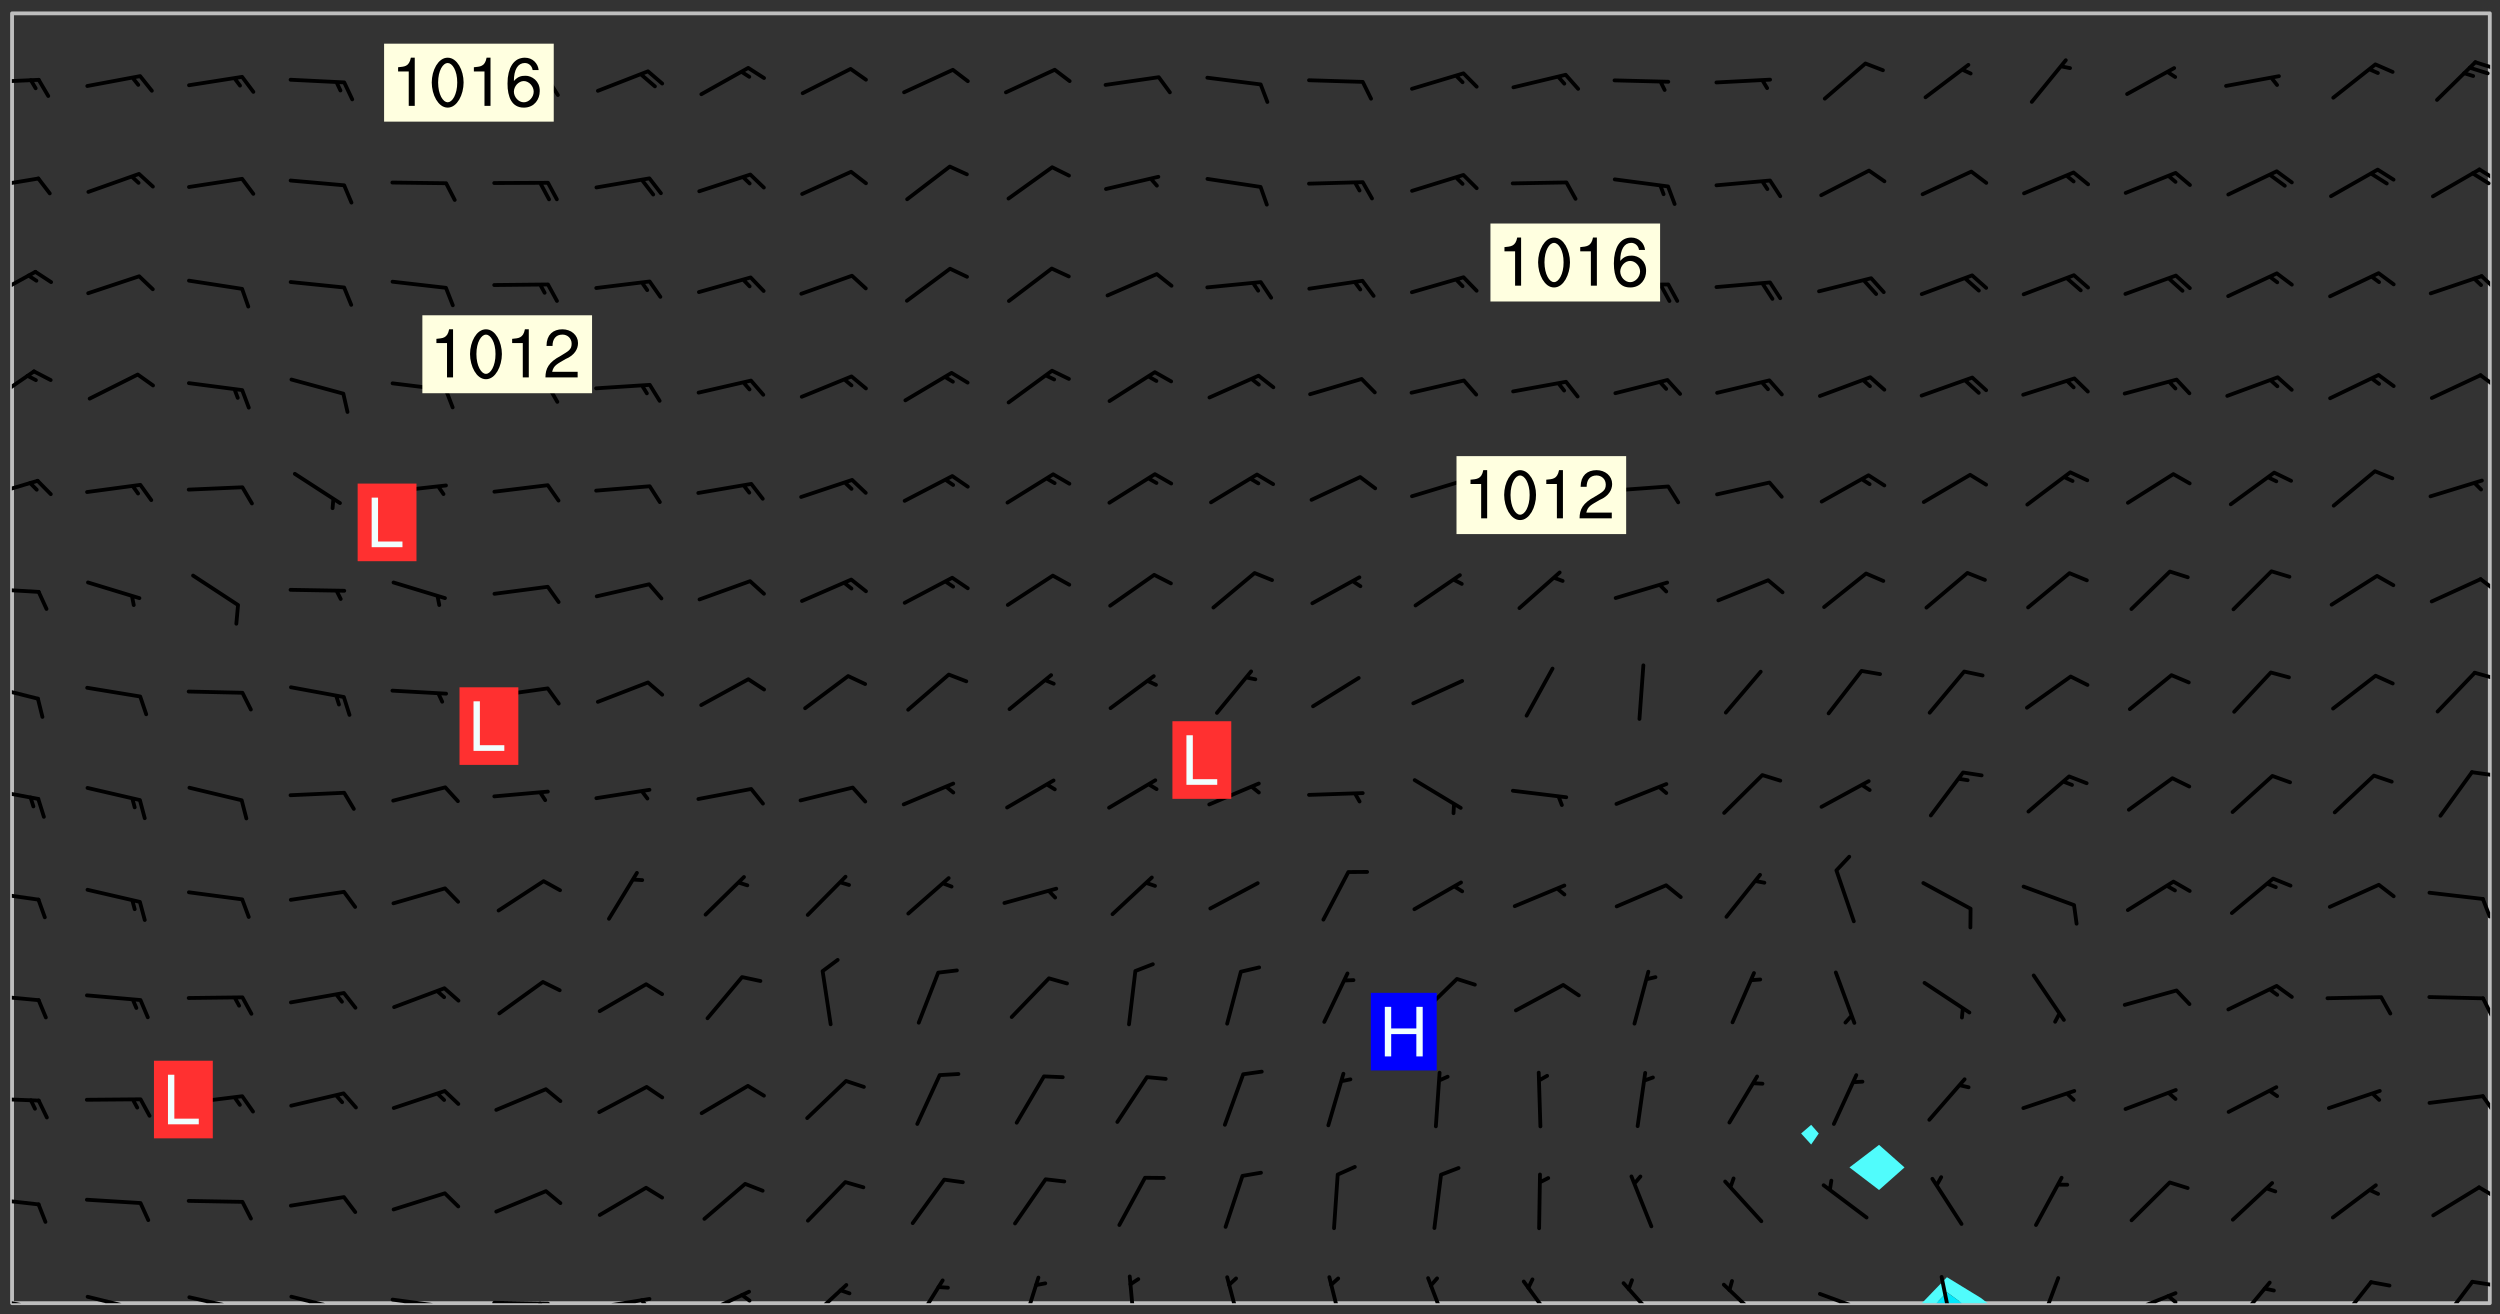 <svg xmlns="http://www.w3.org/2000/svg" role="img" xmlns:xlink="http://www.w3.org/1999/xlink" viewBox="142.45 309.95 326.84 171.84"><rect x="142.45" y="309.95" width="326.84" height="171.84" fill="#333333" stroke="none"/><defs><clipPath id="clip2"><path d="M 144 311.672 L 145 311.672 L 145 480.328 L 144 480.328 Z M 144 311.672"/></clipPath><clipPath id="clip3"><path d="M 144 311.672 L 468 311.672 L 468 480.328 L 144 480.328 Z M 144 311.672"/></clipPath><clipPath id="clip4"><path d="M 393 476 L 403 476 L 403 480.328 L 393 480.328 Z M 393 476"/></clipPath><clipPath id="clip5"><path d="M 395 478 L 399 478 L 399 480.328 L 395 480.328 Z M 395 478"/></clipPath><clipPath id="clip6"><path d="M 467 311.672 L 468 311.672 L 468 480.328 L 467 480.328 Z M 467 311.672"/></clipPath><clipPath id="clip7"><path d="M 144 479 L 148 479 L 148 480.328 L 144 480.328 Z M 144 479"/></clipPath><clipPath id="clip8"><path d="M 147 480 L 149 480 L 149 480.328 L 147 480.328 Z M 147 480"/></clipPath><clipPath id="clip9"><path d="M 146 480 L 148 480 L 148 480.328 L 146 480.328 Z M 146 480"/></clipPath><clipPath id="clip10"><path d="M 153 479 L 161 479 L 161 480.328 L 153 480.328 Z M 153 479"/></clipPath><clipPath id="clip11"><path d="M 160 480 L 162 480 L 162 480.328 L 160 480.328 Z M 160 480"/></clipPath><clipPath id="clip12"><path d="M 166 479 L 175 479 L 175 480.328 L 166 480.328 Z M 166 479"/></clipPath><clipPath id="clip13"><path d="M 173 480 L 175 480 L 175 480.328 L 173 480.328 Z M 173 480"/></clipPath><clipPath id="clip14"><path d="M 180 479 L 188 479 L 188 480.328 L 180 480.328 Z M 180 479"/></clipPath><clipPath id="clip15"><path d="M 187 480 L 189 480 L 189 480.328 L 187 480.328 Z M 187 480"/></clipPath><clipPath id="clip16"><path d="M 193 479 L 201 479 L 201 480.328 L 193 480.328 Z M 193 479"/></clipPath><clipPath id="clip17"><path d="M 200 480 L 202 480 L 202 480.328 L 200 480.328 Z M 200 480"/></clipPath><clipPath id="clip18"><path d="M 206 480 L 215 480 L 215 480.328 L 206 480.328 Z M 206 480"/></clipPath><clipPath id="clip19"><path d="M 212 480 L 214 480 L 214 480.328 L 212 480.328 Z M 212 480"/></clipPath><clipPath id="clip20"><path d="M 220 479 L 228 479 L 228 480.328 L 220 480.328 Z M 220 479"/></clipPath><clipPath id="clip21"><path d="M 226 479 L 228 479 L 228 480.328 L 226 480.328 Z M 226 479"/></clipPath><clipPath id="clip22"><path d="M 233 478 L 241 478 L 241 480.328 L 233 480.328 Z M 233 478"/></clipPath><clipPath id="clip23"><path d="M 239 479 L 241 479 L 241 480.328 L 239 480.328 Z M 239 479"/></clipPath><clipPath id="clip24"><path d="M 247 477 L 254 477 L 254 480.328 L 247 480.328 Z M 247 477"/></clipPath><clipPath id="clip25"><path d="M 261 477 L 266 477 L 266 480.328 L 261 480.328 Z M 261 477"/></clipPath><clipPath id="clip26"><path d="M 275 476 L 279 476 L 279 480.328 L 275 480.328 Z M 275 476"/></clipPath><clipPath id="clip27"><path d="M 289 476 L 292 476 L 292 480.328 L 289 480.328 Z M 289 476"/></clipPath><clipPath id="clip28"><path d="M 302 476 L 305 476 L 305 480.328 L 302 480.328 Z M 302 476"/></clipPath><clipPath id="clip29"><path d="M 315 476 L 319 476 L 319 480.328 L 315 480.328 Z M 315 476"/></clipPath><clipPath id="clip30"><path d="M 328 476 L 332 476 L 332 480.328 L 328 480.328 Z M 328 476"/></clipPath><clipPath id="clip31"><path d="M 341 477 L 347 477 L 347 480.328 L 341 480.328 Z M 341 477"/></clipPath><clipPath id="clip32"><path d="M 354 477 L 360 477 L 360 480.328 L 354 480.328 Z M 354 477"/></clipPath><clipPath id="clip33"><path d="M 367 477 L 374 477 L 374 480.328 L 367 480.328 Z M 367 477"/></clipPath><clipPath id="clip34"><path d="M 380 478 L 388 478 L 388 480.328 L 380 480.328 Z M 380 478"/></clipPath><clipPath id="clip35"><path d="M 396 476 L 398 476 L 398 480.328 L 396 480.328 Z M 396 476"/></clipPath><clipPath id="clip36"><path d="M 408 476 L 412 476 L 412 480.328 L 408 480.328 Z M 408 476"/></clipPath><clipPath id="clip37"><path d="M 420 478 L 428 478 L 428 480.328 L 420 480.328 Z M 420 478"/></clipPath><clipPath id="clip38"><path d="M 425 479 L 428 479 L 428 480.328 L 425 480.328 Z M 425 479"/></clipPath><clipPath id="clip39"><path d="M 434 477 L 440 477 L 440 480.328 L 434 480.328 Z M 434 477"/></clipPath><clipPath id="clip40"><path d="M 447 477 L 453 477 L 453 480.328 L 447 480.328 Z M 447 477"/></clipPath><clipPath id="clip41"><path d="M 461 477 L 466 477 L 466 480.328 L 461 480.328 Z M 461 477"/></clipPath><clipPath id="clip42"><path d="M 465 477 L 468 477 L 468 479 L 465 479 Z M 465 477"/></clipPath><clipPath id="clip43"><path d="M 144 466 L 148 466 L 148 468 L 144 468 Z M 144 466"/></clipPath><clipPath id="clip44"><path d="M 466 464 L 468 464 L 468 467 L 466 467 Z M 466 464"/></clipPath><clipPath id="clip45"><path d="M 144 453 L 148 453 L 148 455 L 144 455 Z M 144 453"/></clipPath><clipPath id="clip46"><path d="M 466 453 L 468 453 L 468 456 L 466 456 Z M 466 453"/></clipPath><clipPath id="clip47"><path d="M 144 439 L 148 439 L 148 441 L 144 441 Z M 144 439"/></clipPath><clipPath id="clip48"><path d="M 466 440 L 468 440 L 468 443 L 466 443 Z M 466 440"/></clipPath><clipPath id="clip49"><path d="M 144 426 L 148 426 L 148 428 L 144 428 Z M 144 426"/></clipPath><clipPath id="clip50"><path d="M 466 427 L 468 427 L 468 431 L 466 431 Z M 466 427"/></clipPath><clipPath id="clip51"><path d="M 144 412 L 148 412 L 148 415 L 144 415 Z M 144 412"/></clipPath><clipPath id="clip52"><path d="M 465 410 L 468 410 L 468 412 L 465 412 Z M 465 410"/></clipPath><clipPath id="clip53"><path d="M 144 399 L 148 399 L 148 402 L 144 402 Z M 144 399"/></clipPath><clipPath id="clip54"><path d="M 465 397 L 468 397 L 468 399 L 465 399 Z M 465 397"/></clipPath><clipPath id="clip55"><path d="M 144 386 L 148 386 L 148 388 L 144 388 Z M 144 386"/></clipPath><clipPath id="clip56"><path d="M 466 385 L 468 385 L 468 388 L 466 388 Z M 466 385"/></clipPath><clipPath id="clip57"><path d="M 144 372 L 148 372 L 148 376 L 144 376 Z M 144 372"/></clipPath><clipPath id="clip58"><path d="M 144 358 L 148 358 L 148 363 L 144 363 Z M 144 358"/></clipPath><clipPath id="clip59"><path d="M 466 358 L 468 358 L 468 361 L 466 361 Z M 466 358"/></clipPath><clipPath id="clip60"><path d="M 144 345 L 148 345 L 148 350 L 144 350 Z M 144 345"/></clipPath><clipPath id="clip61"><path d="M 466 345 L 468 345 L 468 348 L 466 348 Z M 466 345"/></clipPath><clipPath id="clip62"><path d="M 144 333 L 148 333 L 148 335 L 144 335 Z M 144 333"/></clipPath><clipPath id="clip63"><path d="M 466 331 L 468 331 L 468 334 L 466 334 Z M 466 331"/></clipPath><clipPath id="clip64"><path d="M 465 332 L 468 332 L 468 335 L 465 335 Z M 465 332"/></clipPath><clipPath id="clip65"><path d="M 144 320 L 148 320 L 148 321 L 144 321 Z M 144 320"/></clipPath><clipPath id="clip66"><path d="M 465 317 L 468 317 L 468 320 L 465 320 Z M 465 317"/></clipPath><g id="surface825" clip-path="url(#clip1)"><path fill="#fff" fill-opacity="0" fill-rule="evenodd" d="M 0 0 L 1000 0 L 1000 1000 L 0 1000 Z M 0 0"/><path fill="#d3d3d3" fill-opacity="0" fill-rule="evenodd" d="M162.152 355.867L161.918 356.16 161.977 356.395 162.094 356.566 162.27 356.801 162.562 357.148 162.676 357.207 162.793 357.035 162.852 356.801 163.027 356.625 163.492 356.449 164.191 356.449 164.426 356.742 164.715 357.559 164.773 357.734 164.949 357.965 165.301 358.199 166 358.898 166.172 359.074 166.406 359.422 166.641 359.832 166.93 360.414 167.34 360.879 167.57 361.113 167.805 361.289 167.922 361.52 168.098 361.812 168.27 362.977 168.27 363.211 168.328 363.5 168.387 363.617 168.504 363.734 168.852 364.145 168.969 364.316 169.145 364.492 169.32 364.727 169.438 364.898 169.609 365.25 169.668 365.484 169.902 365.891 170.137 365.832 169.961 366.008 169.902 366.938 169.32 366.938 169.086 366.824 168.738 366.938 168.621 367.055 168.562 367.348 168.504 367.523 168.387 367.695 167.922 367.988 167.863 368.223 167.805 368.336 167.805 368.98 167.863 369.152 167.863 369.562 167.922 369.621 167.922 370.027 167.98 370.434 168.098 370.609 168.156 370.668 168.387 371.309 168.328 371.602 168.328 372.301 168.27 372.883 168.27 373.117 168.211 373.348 168.156 373.699 168.156 375.621 168.211 375.738 168.637 375.738 168.27 375.855 168.246 376.207 169.137 377.375 170.879 377.914 172.219 378.273 172.219 378.812 172.309 379.621 172.844 380.336 174.363 380.605 175.254 380.52 175.344 381.684 175.879 381.863 177.039 381.684 179.094 380.699 180.254 380.336 182.133 380.16 183.828 379.98 183.648 380.699 182.133 380.785 180.883 380.875 180.078 381.145 179.004 381.953 179.273 382.672 179.809 383.57 179.629 384.195 179.363 385.004 179.629 386.082 180.254 386.98 181.059 387.16 182.309 386.98 182.043 387.703 182.141 388.207 182.195 388.5 182.195 388.672 182.254 388.965 182.254 389.371 182.43 389.488 182.781 389.605 183.188 389.605 183.48 389.43 183.594 389.312 183.652 389.195 183.77 388.965 183.828 388.789 184.18 388.324 184.41 388.148 184.586 388.09 184.762 388.148 184.82 388.324 184.938 389.312 184.992 389.781 185.051 389.953 185.168 390.188 185.344 390.246 186.16 390.305 186.449 390.305 186.566 390.539 186.625 390.945 186.684 391.297 186.684 392.402 186.801 392.695 186.918 393.043 187.207 393.742 187.383 394.094 187.965 394.848 188.316 395.023 188.488 395.082 188.957 395.316 189.598 395.781 189.945 396.016 190.238 396.191 190.531 396.246 190.762 396.309 191.578 396.656 191.871 396.832 191.984 397.004 192.336 397.355 192.453 397.531 192.977 398.172 192.977 398.461 193.035 398.812 193.035 399.16 193.094 399.512 193.152 399.801 193.27 399.859 193.441 399.918 193.617 399.918 194.199 400.152 194.375 400.27 194.551 400.559 194.727 400.793 194.84 401.027 195.133 401.258 195.25 401.375 195.25 401.785 195.309 401.84 195.598 402.074 195.832 402.191 195.891 402.309 196.008 402.48 196.066 402.598 196.297 402.832 196.355 403.008 196.59 403.066 196.707 403.125 196.59 403.238 196.531 403.355 196.531 403.473 196.414 403.766 196.297 404.055 196.297 404.637 196.473 404.754 196.59 404.812 196.648 404.93 196.766 405.047 196.879 405.105 197.055 405.453 197.113 405.805 197.172 406.211 197.172 406.387 197.113 406.562 196.996 407.262 196.996 407.434 197.113 407.609 197.406 407.902 197.812 407.902 197.988 408.02 198.105 408.191 198.223 408.484 198.223 408.719 197.695 408.719 197.465 408.484 197.23 408.484 197.055 408.543 196.996 409.242 197.055 409.59 197.172 409.766 197.348 410.176 197.465 410.406 197.754 410.875 197.93 410.93 198.453 410.93 198.688 410.988 199.445 411.629 199.504 411.922 199.504 412.156 199.562 412.215 199.793 412.562 199.793 412.914 199.676 413.086 199.676 413.379 199.969 413.668 200.262 413.844 200.434 413.902 200.727 414.078 201.02 414.195 201.602 414.602 201.891 414.836 202.184 415.012 202.402 415.172 202.418 415.184 202.648 415.359 203.289 415.883 203.465 416.117 203.582 416.293 203.758 416.469 203.871 416.641 203.871 417.281 203.988 417.457 204.457 417.574 205.039 417.691 205.273 417.75 205.504 417.863 205.797 417.98 205.91 418.039 206.496 418.391 206.785 418.562 206.961 418.625 207.137 418.68 207.312 418.738 208.012 419.09 208.301 419.266 208.535 419.32 208.824 419.496 209.059 419.613 209.699 420.02 209.992 420.137 210.164 420.195 210.398 420.254 210.809 420.312 211.039 420.371 211.273 420.488 211.332 420.66 210.922 420.836 211.391 420.895 211.449 421.188 211.562 421.422 211.738 421.477 211.973 421.535 212.148 421.594 212.555 421.711 213.195 421.945 213.312 422.117 213.371 422.352 213.371 422.527 213.312 422.645 213.254 423.051 213.488 423.285 213.605 423.344 213.953 423.461 214.594 423.691 214.77 423.809 215.059 423.926 215.234 424.102 215.469 424.566 216.051 425.672 216.227 425.848 216.574 426.023 216.75 426.141 217.102 426.258 218.148 426.781 218.383 426.84 218.848 426.953 219.141 427.012 219.605 427.188 220.363 427.77 220.598 428.004 220.945 428.469 221.121 428.645 221.41 428.879 222.227 429.578 222.52 429.754 222.809 430.043 223.102 430.219 223.395 430.508 224.09 431.148 224.266 431.324 224.559 431.559 224.848 431.793 225.316 432.082 225.957 432.664 226.305 432.898 226.539 433.191 226.887 433.539 227.238 434.004 228.172 434.996 228.52 435.402 228.637 435.578 228.871 435.637 228.984 435.754 229.629 435.93 229.859 436.043 230.094 436.102 230.387 436.277 230.617 436.395 231.551 437.094 231.957 437.5 232.191 437.676 232.598 437.852 232.832 437.969 233.648 438.316 233.996 438.551 234.23 438.668 234.523 438.957 234.754 439.074 235.512 439.426 235.863 439.598 236.094 439.656 236.387 439.773 236.621 439.832 237.492 440.008 238.309 440.008 238.777 440.238 238.949 440.297 239.824 440.996 240.289 441.113 240.582 441.172 240.758 441.23 240.988 441.289 241.457 441.348 241.805 441.406 242.156 441.465 242.562 441.523 242.855 441.523 243.027 441.582 243.027 441.812 243.203 441.988 243.496 441.988 243.844 442.047 244.195 442.105 244.895 442.223 245.535 442.223 246 441.988 246.293 441.812 246.465 441.695 246.875 441.523 247.164 441.348 248.098 440.883 248.566 440.59 249.09 440.297 249.555 440.125 250.02 439.949 251.07 439.484 251.359 439.367 251.77 439.25 252.059 439.133 252.586 438.957 254.102 438.258 254.684 437.91 254.973 437.852 255.266 437.793 255.613 437.676 256.488 437.445 256.84 437.328 256.953 437.328 257.188 437.27 258.062 437.035 258.297 436.977 259.109 436.977 259.461 436.918 260.277 436.801 260.449 436.742 260.801 436.688 261.094 436.629 261.324 436.57 262.141 436.395 262.316 436.336 262.664 436.336 262.898 436.277 263.363 436.16 264.121 435.988 264.355 435.93 264.703 435.93 265.113 435.812 265.402 435.754 266.688 435.695 266.977 435.695 267.387 435.637 267.617 435.578 267.793 435.578 268.668 435.461 269.074 435.461 269.484 435.344 269.832 435.344 270.184 435.23 271.055 435.172 272.805 435.172 273.852 435.461 274.262 435.578 274.551 435.695 274.902 435.812 275.191 435.93 276.242 436.102 276.531 436.16 276.824 436.16 277.117 436.219 277.289 436.277 277.699 436.336 277.871 436.395 277.988 436.453 278.105 436.453 278.223 436.512 278.574 436.57 278.688 436.57 279.098 436.637 281.02 437.031 282.945 437.426 284.465 437.875 286.16 438.594 288.305 439.398 289.91 438.68 291.34 437.875 292.5 436.797 293.75 436.348 296.785 435.629 298.66 435.27 300.805 433.922 303.039 432.668 305.539 431.41 307.234 430.961 309.02 430.781 310.18 430.512 310.805 431.051 312.145 430.781 312.859 429.793 313.844 428.449 314.289 428.27 315.094 427.91 316.969 427.371 318.754 426.922 320.004 426.652 321.164 426.562 322.863 426.473 324.824 426.203 326.074 426.113 326.613 426.113 327.238 426.023 328.129 426.023 330.273 425.844 332.684 425.664 335.273 425.574 336.969 425.754 338.578 425.844 340.008 426.203 341.168 426.922 343.043 427.91 344.203 429.438 344.469 430.152 345.098 430.242 345.453 431.141 345.988 431.68 346.523 433.207 347.598 433.566 348.133 433.566 347.328 434.102 347.418 435.809 348.133 438.504 349.023 439.309 349.918 440.297 350.633 441.555 352.418 442.094 353.938 441.914 354.293 443.258 355.902 442.453 356.883 441.914 357.152 442.184 357.469 441.969 357.688 441.824 358.488 442.273 358.938 441.914 359.293 441.914 359.828 441.645 360.367 440.926 360.902 440.656 361.527 439.668 362.688 440.117 363.527 440.488 364.922 441.105 366.617 440.926 368.223 440.926 370.008 441.016 370.188 439.309 370.723 437.965 371.527 438.234 372.02 439.082 372.422 439.488 372.332 440.027 372.332 440.387 373.047 440.836 373.758 440.566 375.188 440.566 375.547 441.555 375.992 442.812 376.707 444.156 377.957 444.785 379.652 445.414 380.367 445.234 380.547 444.695 381.527 444.605 381.977 444.965 382.062 446.223 381.797 446.852 381.262 447.031 381.262 447.57 381.977 448.555 382.242 449.094 383.227 450.082 384.027 451.16 383.762 451.52 383.672 452.418 383.047 454.75 382.691 456.816 382.602 458.609 382.422 459.328 382.332 459.867 382.332 461.305 381.352 463.188 380.992 464.895 380.457 465.793 379.652 466.961 379.387 467.5 381.441 468.754 381.527 469.113 381.172 469.652 381.082 469.473 381.082 470.281 381.172 471.719 380.727 472.434 379.652 472.527 379.387 473.242 379.922 474.141 380.727 474.859 381.887 475.668 383.227 475.938 383.672 476.297 383.316 476.746 381.527 476.656 380.277 476.207 379.562 475.488 378.938 475.398 378.762 478.988 378.574 480.297 467.934 480.297 467.934 311.703 412.664 311.703 412.664 360.785 413.426 360.91 416.715 361.453 418.738 364.289 418.738 367.043 421.09 367.375 423.438 367.707 427.488 367.707 426.109 371.867 424.086 372.574 422.062 373.277 421.52 373.621 418.926 375.238 418.738 375.355 416.715 373.277 415.984 370.535 413.312 368.457 411.938 364.957 411.871 364.875 409.914 362.203 412.664 360.785 412.664 311.703 294.422 311.703 294.422 403.117 294.539 403.148 294.672 403.16 294.746 403.234 294.852 403.281 294.941 403.34 295.027 403.398 295.117 403.457 295.414 403.754 295.473 403.844 295.504 403.961 295.531 404.078 295.547 404.215 295.516 404.332 295.457 404.422 295.398 404.508 295.355 404.613 295.309 404.715 295.281 404.836 295.281 404.98 295.457 405.25 295.605 405.398 295.68 405.484 295.754 405.559 295.797 405.664 295.859 405.754 295.918 405.84 295.961 405.945 296.02 406.035 296.066 406.137 296.109 406.242 296.168 406.328 296.285 406.508 296.359 406.582 296.422 406.668 296.48 406.758 296.523 406.863 296.582 406.953 296.641 407.039 296.703 407.129 296.762 407.219 296.805 407.32 296.922 407.5 296.996 407.574 297.055 407.66 297.129 407.734 297.219 407.793 297.324 407.84 297.473 407.84 297.605 407.824 297.738 407.84 297.84 407.793 297.914 407.719 297.961 407.617 297.945 407.484 297.945 407.336 297.898 407.23 297.871 407.113 297.824 407.012 297.797 406.891 297.754 406.789 297.691 406.699 297.648 406.598 297.605 406.492 297.574 406.375 297.559 406.242 297.547 406.105 297.633 406.047 297.691 405.961 297.812 405.93 297.855 406.035 297.871 406.168 297.871 406.285 297.93 406.387 297.988 406.477 298.078 406.535 298.227 406.684 298.285 406.773 298.328 406.879 298.316 406.98 298.402 407.039 298.508 407.086 298.594 407.145 298.684 407.203 298.758 407.277 298.641 407.305 298.535 407.352 298.449 407.41 298.375 407.484 298.316 407.574 298.254 407.66 298.227 407.781 298.18 407.883 298.137 407.988 298.105 408.105 298.094 408.238 298.078 408.371 298.078 408.52 298.105 408.637 298.152 408.742 298.195 408.844 298.254 408.934 298.328 409.008 298.418 409.066 298.492 409.141 298.582 409.199 298.641 409.289 298.684 409.395 298.73 409.496 298.848 409.527 298.98 409.543 299.129 409.543 299.246 409.512 299.352 409.555 299.395 409.66 299.441 409.762 299.469 409.883 299.5 410 299.527 410.117 299.559 410.238 299.586 410.355 299.691 410.398 299.793 410.445 299.926 410.43 300.074 410.578 300.137 410.664 300.211 410.738 300.281 410.812 300.371 410.875 300.477 410.918 300.578 410.961 300.695 410.992 300.832 411.008 300.949 410.977 301.023 410.902 301.051 410.785 301.039 410.652 301.008 410.531 300.98 410.414 301.023 410.309 301.141 410.309 301.23 410.371 301.348 410.398 301.496 410.398 301.629 410.414 301.777 410.414 301.91 410.43 302.043 410.414 302.191 410.414 302.324 410.398 302.457 410.387 302.594 410.398 302.711 410.371 302.844 410.355 303.035 410.297 302.977 410.473 302.961 410.605 302.934 410.727 302.918 410.859 302.859 410.945 302.727 410.961 302.621 411.008 302.516 411.051 302.398 411.082 302.281 411.109 302.016 411.141 301.867 411.141 301.734 411.156 301.66 411.23 301.719 411.316 301.867 411.465 301.984 411.645 302.059 411.715 302.148 411.777 302.238 411.836 302.324 411.895 302.414 411.953 302.516 411.996 302.621 412.059 302.727 412.102 302.812 412.16 302.918 412.207 303.02 412.25 303.199 412.367 303.258 412.457 303.215 412.559 303.168 412.664 303.184 412.797 303.406 413.02 303.465 413.109 303.508 413.211 303.539 413.332 303.582 413.434 303.598 413.566 303.629 413.684 303.641 413.82 303.672 413.938 303.82 414.086 303.922 414.129 304.027 414.172 304.145 414.203 304.277 414.219 304.414 414.234 304.531 414.234 304.648 414.203 304.738 414.145 304.781 414.039 304.828 413.938 304.871 413.832 304.902 413.715 304.914 413.582 304.914 413.434 304.902 413.301 304.887 413.168 304.855 413.051 304.812 412.945 304.766 412.84 304.723 412.738 304.68 412.633 304.664 412.5 304.68 412.367 304.707 412.25 304.738 412.133 304.766 412.012 304.812 411.91 304.902 411.852 304.988 411.789 305.062 411.715 305.152 411.656 305.375 411.434 305.434 411.348 305.508 411.273 305.625 411.094 305.684 411.008 305.684 410.859 305.609 410.785 305.508 410.738 305.402 410.695 305.301 410.652 305.242 410.562 305.195 410.457 305.168 410.34 305.258 410.281 305.375 410.25 305.477 410.207 305.656 410.09 305.805 409.941 305.816 409.809 305.805 409.703 305.715 409.645 305.582 409.66 305.434 409.66 305.301 409.676 305.168 409.66 305.047 409.629 304.961 409.57 304.887 409.496 304.828 409.406 304.766 409.32 304.648 409.141 304.59 409.055 304.621 408.934 304.707 408.875 304.828 408.844 304.887 408.758 304.887 408.637 304.855 408.52 304.797 408.43 304.738 408.344 304.691 408.238 304.664 408.121 304.648 407.988 304.707 407.898 304.781 407.824 304.871 407.766 304.988 407.586 305.062 407.512 305.121 407.426 305.27 407.277 305.391 407.246 305.523 407.23 305.656 407.246 305.73 407.32 305.773 407.426 305.789 407.559 305.758 407.676 305.641 407.707 305.508 407.719 305.359 407.867 305.316 407.973 305.27 408.074 305.242 408.195 305.211 408.312 305.211 408.461 305.242 408.578 305.285 408.684 305.344 408.773 305.418 408.844 305.492 408.918 305.609 408.949 305.73 408.977 305.848 408.949 305.98 408.934 306.098 408.934 306.188 408.992 306.262 409.066 306.309 409.172 306.367 409.258 306.469 409.305 306.602 409.32 306.707 409.363 306.793 409.422 306.781 409.527 306.707 409.602 306.527 409.719 306.469 409.809 306.379 409.867 306.309 409.941 306.234 410.016 306.172 410.105 306.145 410.223 306.129 410.355 306.145 410.488 306.129 410.621 306.129 410.77 306.145 410.902 306.172 411.02 306.203 411.141 306.277 411.215 306.367 411.273 306.453 411.332 306.543 411.391 306.66 411.422 306.66 411.508 306.559 411.555 306.469 411.613 306.203 411.645 306.086 411.672 305.938 411.672 305.832 411.715 305.73 411.762 305.672 411.852 305.609 412.086 305.598 412.219 305.566 412.34 305.551 412.473 305.551 412.766 305.539 412.898 305.551 413.035 305.566 413.168 305.699 413.184 305.832 413.195 305.953 413.227 306.039 413.285 306.113 413.359 306.16 413.465 306.203 413.566 306.219 413.699 306.219 414.145 306.203 414.277 306.203 414.723 306.234 414.988 306.262 415.105 306.277 415.238 306.309 415.355 306.395 415.566 306.426 415.832 306.426 415.98 306.395 416.098 306.367 416.215 306.336 416.336 306.309 416.453 306.277 416.57 306.246 416.691 306.234 416.824 306.219 416.957 306.309 417.016 306.426 416.984 306.527 417 306.574 417.105 306.543 417.371 306.543 417.812 306.5 417.918 306.453 418.023 306.41 418.125 306.367 418.23 306.309 418.316 306.277 418.438 306.234 418.555 306.203 418.672 306.188 418.805 306.203 418.938 306.262 419.027 306.367 419.074 306.453 419.133 306.512 419.219 306.5 419.355 306.469 419.473 306.426 419.574 306.426 420.02 306.41 420.152 306.41 420.301 306.379 420.418 306.336 420.523 306.309 420.641 306.262 420.746 306.219 420.848 306.188 420.969 306.16 421.086 306.129 421.219 306.098 421.336 306.07 421.453 306.027 421.559 305.996 421.676 305.965 421.797 305.953 421.93 305.938 422.062 305.938 422.359 305.965 422.477 305.965 422.625 306.012 423.023 306.039 423.141 306.098 423.23 306.219 423.262 306.367 423.262 306.5 423.246 306.559 423.336 306.559 423.453 306.5 423.543 306.41 423.602 306.309 423.645 306.203 423.691 306.113 423.75 306.027 423.809 305.891 423.824 305.773 423.793 305.641 423.777 305.539 423.824 305.477 423.91 305.465 424.047 305.449 424.18 305.418 424.297 305.391 424.414 305.375 424.547 305.344 424.668 305.344 424.965 305.359 425.098 305.391 425.215 305.391 425.363 305.402 425.496 305.402 425.645 305.375 425.762 305.328 425.863 305.301 425.984 305.27 426.102 305.211 426.191 305.137 426.266 305.035 426.309 304.93 426.355 304.812 426.383 304.691 426.414 304.59 426.367 304.648 426.281 304.754 426.234 304.781 426.117 304.812 426 304.84 425.879 304.871 425.762 304.871 425.613 304.887 425.48 304.855 425.363 304.812 425.258 304.707 425.273 304.633 425.348 304.531 425.391 304.441 425.453 304.367 425.527 304.324 425.629 304.309 425.762 304.277 425.879 304.25 426 304.219 426.117 304.191 426.234 304.16 426.355 304.133 426.473 304.102 426.59 304.059 426.695 303.969 426.754 303.879 426.754 303.762 426.723 303.73 426.637 303.746 426.5 303.715 426.383 303.715 426.234 303.703 426.102 303.703 425.953 303.641 425.719 303.613 425.598 303.57 425.496 303.523 425.391 303.465 425.305 303.406 425.215 303.363 425.109 303.301 425.023 303.152 424.875 303.082 424.801 302.977 424.754 302.871 424.711 302.77 424.668 302.473 424.371 302.383 424.297 302.297 424.238 302.191 424.195 302.102 424.133 302.016 424.074 301.91 424.031 301.82 423.973 301.734 423.91 301.66 423.84 301.555 423.793 301.469 423.734 301.363 423.691 301.273 423.629 301.172 423.586 301.066 423.543 300.98 423.484 300.875 423.438 300.77 423.395 300.668 423.348 300.578 423.289 300.477 423.246 300.371 423.203 300.281 423.141 300.164 423.113 300.031 423.098 299.898 423.113 299.75 423.113 299.617 423.129 299.5 423.098 299.41 423.039 299.336 422.965 299.246 422.906 299.145 422.859 298.996 422.859 298.875 422.832 298.773 422.789 298.699 422.715 298.582 422.535 298.492 422.477 298.391 422.434 298.301 422.371 298.195 422.328 298.105 422.27 298.02 422.211 297.914 422.164 297.855 422.078 297.797 421.988 297.754 421.883 297.707 421.781 297.633 421.707 297.547 421.648 297.473 421.574 297.383 421.516 297.16 421.293 297.117 421.188 297.086 420.922 297.191 420.879 297.336 420.879 297.441 420.922 297.516 420.996 297.605 421.055 297.691 421.113 297.797 421.16 297.887 421.219 298.035 421.367 298.105 421.441 298.254 421.59 298.316 421.676 298.391 421.75 298.477 421.809 298.551 421.883 298.641 421.945 298.73 422.004 298.816 422.062 299.086 422.238 299.188 422.285 299.293 422.328 299.395 422.371 299.441 422.297 299.5 422.211 299.574 422.137 299.645 422.062 299.75 422.105 299.824 422.18 299.883 422.27 299.926 422.371 299.973 422.477 300.016 422.582 300.137 422.609 300.254 422.582 300.328 422.492 300.371 422.387 300.43 422.297 300.504 422.223 300.609 422.18 300.727 422.152 300.859 422.164 300.949 422.223 301.098 422.371 301.156 422.461 301.199 422.566 301.246 422.668 301.289 422.773 301.332 422.875 301.438 422.922 301.543 422.965 301.676 422.98 301.762 422.922 301.82 422.832 301.895 422.758 302 422.715 302.117 422.742 302.223 422.789 302.324 422.832 302.43 422.875 302.531 422.922 302.711 423.039 302.711 423.156 302.695 423.289 302.711 423.422 302.727 423.559 302.785 423.645 302.887 423.691 303.008 423.719 303.125 423.75 303.273 423.75 303.391 423.719 303.449 423.629 303.629 423.512 303.688 423.422 303.762 423.348 303.82 423.262 303.938 423.082 304.117 422.965 304.234 422.996 304.324 423.055 304.367 423.129 304.352 423.262 304.352 423.379 304.441 423.438 304.59 423.438 304.723 423.422 304.855 423.41 305.121 423.379 305.227 423.336 305.344 423.305 305.465 423.277 305.539 423.203 305.609 423.129 305.672 423.039 305.656 422.934 305.609 422.832 305.508 422.789 305.402 422.773 305.285 422.801 305.02 422.832 304.871 422.832 304.797 422.758 304.707 422.699 304.59 422.668 304.473 422.641 304.34 422.625 304.191 422.625 304.059 422.641 303.762 422.641 303.656 422.594 303.508 422.445 303.465 422.344 303.406 422.254 303.629 422.031 303.715 421.973 303.82 421.93 303.938 421.898 304.07 421.883 304.203 421.898 304.34 421.914 304.441 421.957 304.574 421.945 304.664 421.883 304.766 421.84 304.828 421.75 304.781 421.648 304.691 421.59 304.574 421.559 304.473 421.516 304.414 421.426 304.352 421.336 304.352 421.219 304.367 421.086 304.473 421.039 304.547 420.969 304.547 420.848 304.457 420.789 304.426 420.672 304.516 420.613 304.59 420.539 304.633 420.434 304.691 420.344 304.738 420.242 304.754 420.109 304.754 419.961 304.707 419.855 304.664 419.754 304.574 419.695 304.441 419.68 304.34 419.637 304.203 419.621 304.086 419.59 303.641 419.59 303.508 419.574 303.375 419.562 303.242 419.547 303.125 419.516 302.977 419.516 302.844 419.5 302.711 419.488 302.445 419.457 302.324 419.414 302.238 419.355 302.164 419.281 302.164 419.133 302.176 419 302.281 418.953 302.383 418.91 302.516 418.895 302.668 418.895 302.801 418.879 303.094 418.879 303.215 418.91 303.316 418.953 303.406 419.012 303.641 419.074 303.762 419.027 303.852 418.969 303.953 418.926 304.086 418.91 304.191 418.953 304.293 419 304.426 419.012 304.547 418.984 304.691 418.984 304.812 418.953 304.93 418.926 305.035 418.879 305.109 418.805 305.195 418.746 305.344 418.598 305.402 418.512 305.449 418.406 305.477 418.289 305.492 418.184 305.391 418.141 305.301 418.082 305.184 418.051 305.078 418.008 304.988 417.945 304.914 417.859 304.84 417.785 304.738 417.742 304.633 417.695 304.531 417.652 304.473 417.562 304.426 417.461 304.34 417.25 304.277 417.164 304.219 417.074 304.145 417 304.059 416.941 303.789 416.941 303.672 416.973 303.582 417.031 303.48 417.074 303.348 417.09 303.242 417.074 303.215 416.957 303.152 416.867 303.035 416.836 302.934 416.793 302.785 416.645 302.754 416.527 302.738 416.422 302.812 416.348 302.992 416.23 303.109 416.203 303.227 416.172 303.363 416.188 303.465 416.23 303.57 416.273 303.672 416.32 303.777 416.363 303.895 416.395 304.027 416.41 304.145 416.438 304.277 416.453 304.383 416.438 304.473 416.379 304.398 416.305 304.293 416.262 304.219 416.188 304.145 416.098 303.996 415.949 303.91 415.891 303.82 415.832 303.746 415.758 303.656 415.699 303.555 415.652 303.434 415.625 303.332 415.578 303.227 415.535 303.109 415.504 303.008 415.461 302.887 415.43 302.738 415.43 302.621 415.461 302.516 415.504 302.43 415.566 302.25 415.684 302.164 415.742 302.074 415.801 301.969 415.848 301.883 415.906 301.777 415.949 301.676 415.992 301.57 416.039 301.496 416.113 301.438 416.203 301.379 416.289 301.332 416.395 301.273 416.48 301.199 416.555 301.066 416.543 300.949 416.512 300.832 416.512 300.758 416.586 300.668 416.645 300.594 416.719 300.504 416.777 300.418 416.836 300.312 416.883 300.211 416.926 300.074 416.941 299.973 416.898 299.824 416.75 299.719 416.703 299.633 416.703 299.527 416.75 299.426 416.793 299.305 416.824 299.188 416.793 299.113 416.719 299.113 416.602 299.145 416.48 299.219 416.41 299.277 416.32 299.352 416.246 299.469 416.215 299.574 416.172 299.867 416.172 300 416.156 300.137 416.141 300.238 416.098 300.328 416.039 300.43 415.992 300.52 415.934 300.652 415.922 300.742 415.98 300.875 415.992 300.965 415.934 301.051 415.875 301.156 415.832 301.246 415.773 301.332 415.711 301.422 415.652 301.57 415.504 301.629 415.418 301.688 415.328 301.793 415.285 301.926 415.27 302.043 415.297 302.164 415.328 302.223 415.27 302.281 415.18 302.312 414.914 302.34 414.797 302.445 414.809 302.578 414.824 302.68 414.781 302.77 414.723 302.828 414.633 302.902 414.559 302.961 414.469 303.008 414.367 303.02 414.234 303.008 414.102 302.961 413.996 302.812 413.848 302.754 413.758 302.695 413.672 302.652 413.566 302.652 413.121 302.668 412.988 302.668 412.84 302.68 412.707 302.621 412.648 302.531 412.707 302.43 412.664 302.25 412.547 302.164 412.488 302.102 412.398 302.043 412.309 301.969 412.234 301.883 412.176 301.762 412.207 301.66 412.219 301.555 412.266 301.469 412.324 301.363 412.367 301.215 412.516 301.125 412.574 301.039 412.633 300.949 412.695 300.844 412.738 300.711 412.754 300.711 412.633 300.816 412.59 300.934 412.559 301.008 412.488 301.051 412.383 301.051 412.234 301.023 412.117 300.875 411.969 300.742 411.953 300.594 411.953 300.477 411.984 300.371 412.027 300.27 412.07 300.18 412.133 300.062 412.16 299.988 412.086 300 411.953 299.957 411.852 299.914 411.746 299.824 411.688 299.707 411.715 299.586 411.746 299.469 411.777 299.367 411.82 299.246 411.852 299.145 411.895 299.039 411.938 298.949 411.996 298.848 412.012 298.848 411.895 298.863 411.762 298.805 411.672 298.73 411.715 298.582 411.863 298.523 411.953 298.449 412.027 298.402 412.133 298.359 412.234 298.285 412.309 298.227 412.398 298.152 412.473 298.094 412.559 298.02 412.633 297.93 412.695 297.855 412.766 297.781 412.84 297.68 412.855 297.547 412.871 297.441 412.828 297.441 412.707 297.59 412.559 297.633 412.457 297.691 412.367 297.738 412.266 297.781 412.16 297.84 412.07 297.871 411.953 297.914 411.852 297.945 411.73 297.973 411.613 298.02 411.508 298.062 411.406 298.105 411.301 298.18 411.23 298.27 411.168 298.359 411.109 298.461 411.066 298.758 411.066 299.023 411.035 299.129 410.992 299.055 410.918 298.938 410.887 298.832 410.844 298.742 410.785 298.641 410.738 298.551 410.68 298.449 410.637 298.344 410.594 298.254 410.531 298.168 410.473 298.062 410.43 297.961 410.387 297.84 410.355 297.723 410.324 297.621 410.281 297.5 410.25 297.398 410.207 297.309 410.148 297.266 410.043 297.25 409.91 297.352 409.867 297.484 409.852 297.621 409.867 297.754 409.852 297.855 409.809 297.914 409.719 297.93 409.613 297.84 409.555 297.766 409.48 297.664 409.438 297.574 409.379 297.426 409.23 297.383 409.125 297.367 408.992 297.367 408.699 297.309 408.609 297.219 408.551 297.145 408.477 297.102 408.371 297.07 408.254 297.012 408.164 296.938 408.09 296.82 408.062 296.746 407.988 296.656 407.93 296.566 407.867 296.48 407.809 296.406 407.734 296.348 407.648 296.301 407.543 296.215 407.484 296.066 407.336 295.871 407.277 295.738 407.293 295.637 407.336 295.562 407.41 295.516 407.512 295.473 407.617 295.414 407.707 295.355 407.793 295.059 408.09 294.969 408.148 294.883 408.148 294.82 408.062 294.777 407.957 294.809 407.84 294.867 407.75 294.895 407.633 294.883 407.5 294.793 407.438 294.688 407.484 294.57 407.512 294.453 407.543 294.184 407.719 294.082 407.766 293.965 407.793 293.859 407.84 293.77 407.898 293.668 407.941 293.609 407.855 293.562 407.75 293.578 407.617 293.625 407.512 293.695 407.438 293.77 407.367 293.828 407.277 293.828 407.129 293.785 407.023 293.547 407.023 293.445 407.07 293.414 407.188 293.387 407.305 293.355 407.426 293.281 407.469 293.148 407.484 293.074 407.438 293.031 407.336 292.988 407.23 292.941 407.129 292.898 407.023 292.777 407.055 292.676 407.098 292.543 407.113 292.426 407.145 292.32 407.188 292.23 407.246 292.129 407.293 292.008 407.32 291.875 407.336 291.773 407.293 291.715 407.203 291.668 407.098 291.625 406.996 291.582 406.891 291.582 406.773 291.641 406.684 291.727 406.625 291.906 406.508 292.008 406.461 292.113 406.418 292.219 406.359 292.32 406.316 292.41 406.254 292.512 406.211 292.617 406.152 292.719 406.105 292.809 406.047 292.914 406.004 293.016 405.961 293.105 405.898 293.207 405.855 293.344 405.84 293.461 405.871 293.562 405.914 293.684 405.945 293.785 405.988 293.891 406.035 293.992 406.078 294.098 406.121 294.199 406.168 294.305 406.211 294.406 406.254 294.512 406.301 294.598 406.359 294.703 406.402 294.82 406.434 294.926 406.477 295.027 406.523 295.117 406.582 295.223 406.625 295.324 406.668 295.43 406.715 295.547 406.742 295.648 406.789 295.77 406.816 295.918 406.816 296.004 406.758 296.02 406.656 296.078 406.566 296.051 406.449 295.977 406.375 295.859 406.195 295.785 406.121 295.695 406.047 295.516 405.93 295.43 405.871 295.324 405.828 295.223 405.781 294.953 405.605 294.895 405.516 294.82 405.441 294.762 405.352 294.719 405.25 294.688 405.133 294.672 404.996 294.672 404.434 294.66 404.301 294.645 404.168 294.613 404.051 294.598 403.918 294.586 403.785 294.555 403.664 294.332 403.441 294.273 403.355 294.258 403.25 294.289 403.133 294.422 403.117 294.422 311.703 172.992 311.703 172.992 313.156 172.934 313.391 172.582 314.441 172.41 314.965 172.293 315.312 172.117 315.723 172 315.895 171.766 316.188 171.535 316.246 171.184 316.246 171.066 316.305 170.836 316.711 170.836 317.004 170.953 317.18 171.184 317.41 171.301 317.645 171.941 318.402 172.234 318.867 172.41 319.102 172.641 319.453 172.875 319.801 173.516 320.617 173.691 321.082 173.863 321.492 173.98 322.188 174.156 322.656 174.273 324.055 174.332 324.52 174.332 325.395 174.449 326.441 174.449 331.223 174.391 331.688 174.039 332.969 173.863 333.492 173.75 333.902 173.398 334.832 172.934 336 172.699 336.582 172.582 336.758 172.41 337.105 172.234 337.512 171.883 338.328 171.824 338.621 171.711 338.914 171.594 339.203 171.535 339.379 171.418 340.254 171.359 340.66 171.301 340.777 171.242 340.953 171.184 341.125 170.953 341.652 170.836 341.824 170.836 342.059 170.719 342.293 170.66 342.465 170.484 343.051 170.484 343.34 170.426 343.516 170.426 343.809 170.367 343.922 170.309 344.449 170.309 344.621 170.254 344.855 170.254 347.477 170.078 348.293 169.961 348.469 169.785 348.703 169.668 348.875 169.555 349.109 168.969 350.043 168.738 350.332 168.445 350.797 168.27 351.031 167.98 351.383 167.629 352.082 167.516 352.312 167.34 352.723 167.164 352.953 166.758 353.48 165.941 354.18 165.648 354.352 165.359 354.586 165.184 354.703 165.008 354.879 164.484 355.285 163.957 355.461 163.785 355.637 163.551 355.691 162.91 355.867 162.152 355.867M174.363 386.891L173.289 387.34 173.648 388.234 174.898 387.52 175.344 386.98 174.363 386.891"/><path fill="#d3d3d3" fill-opacity="0" fill-rule="evenodd" d="M201.508 416.598L200.613 416.598 201.062 417.227 202.043 417.586 202.848 417.496 203.293 416.508 203.117 416.598 202.402 416.242 201.508 416.598M356.129 475.668L356.07 475.145 356.07 474.852 356.184 474.559 356.242 474.328 356.711 473.859 356.824 473.859 356.941 473.746 357.059 473.688 357.234 473.688 357.469 473.629 357.816 473.629 358.051 473.688 358.168 473.746 358.398 473.918 358.457 474.094 358.574 474.676 358.574 474.969 358.457 475.145 358.285 475.434 358.109 475.609 357.582 476.133 357.352 476.367 357.234 476.426 357.059 476.426 356.941 476.367 356.535 476.074 356.359 475.957 356.242 475.898 356.184 475.785 356.129 475.668M362.77 464.711L362.711 464.539 362.711 463.43 362.77 463.258 362.945 463.199 363.117 463.141 363.293 463.141 363.527 463.082 363.645 463.141 363.703 463.84 363.645 464.012 363.527 464.188 363.41 464.246 363.176 464.77 363.062 464.828 362.828 464.828 362.77 464.711M372.383 450.32L372.266 450.145 372.266 449.445 372.559 448.57 372.676 448.398 372.852 448.047 372.965 447.816 373.082 447.523 373.434 446.766 373.551 446.535 373.723 446.301 373.898 446.301 374.016 446.242 374.656 446.242 374.773 446.301 375.008 446.535 375.18 446.648 375.531 446.941 375.648 447.059 375.762 447.234 375.762 447.348 375.879 447.406 375.996 447.523 375.996 448.223 375.938 448.398 375.938 448.629 375.879 448.805 375.531 449.855 375.414 450.086 375.297 450.32 375.18 450.379 374.949 450.613 374.309 450.902 373.434 450.902 373.023 450.785 372.383 450.32"/><path fill="none" stroke="#bebebe" stroke-linecap="round" stroke-linejoin="round" stroke-miterlimit="10" stroke-width=".5" d="M 431.957 354.305 L 108.027 354.305 L 108.027 185.68 L 431.957 185.68 L 431.957 354.305" transform="matrix(1 0 0 -1 36 666)"/><g clip-path="url(#clip2)"><path fill="#fff" fill-opacity="0" fill-rule="evenodd" d="M 144 475.891 L 144 480.328 L 144.004 480.328 L 144 480.328 L 144 311.672 L 144.004 311.672 L 144 311.672 L 144 475.891"/></g><g clip-path="url(#clip3)"><path fill="#fff" fill-opacity="0" fill-rule="evenodd" d="M 144.004 480.328 L 144.004 311.672 L 379.234 311.672 L 379.234 457.004 L 377.922 458.137 L 379.234 459.582 L 380.227 458.137 L 379.234 457.004 L 379.234 311.672 L 388.109 311.672 L 388.109 459.625 L 384.242 462.574 L 388.109 465.527 L 391.438 462.574 L 388.109 459.625 L 388.109 311.672 L 467.996 311.672 L 467.996 480.328 L 402.309 480.328 L 401.426 479.641 L 396.984 476.926 L 393.699 480.328 L 144.004 480.328"/></g><path fill="#50fcfc" fill-rule="evenodd" d="M379.234 459.582L377.922 458.137 379.234 457.004 380.227 458.137 379.234 459.582M388.109 465.527L384.242 462.574 388.109 459.625 391.438 462.574 388.109 465.527"/><g clip-path="url(#clip4)"><path fill="#50fcfc" fill-rule="evenodd" d="M 393.699 480.328 L 395.598 480.328 L 396.984 478.891 L 398.957 480.328 L 402.309 480.328 L 401.426 479.641 L 396.984 476.926 L 393.699 480.328"/></g><g clip-path="url(#clip5)"><path fill="#00e8fc" fill-rule="evenodd" d="M 395.598 480.328 L 398.957 480.328 L 396.984 478.891 L 395.598 480.328"/></g><g clip-path="url(#clip6)"><path fill="#fff" fill-opacity="0" fill-rule="evenodd" d="M 467.996 480.328 L 468 480.328 L 468 311.672 L 467.996 311.672 L 468 311.672 L 468 480.328 L 467.996 480.328"/></g><g clip-path="url(#clip7)"><path fill="none" stroke="#000" stroke-linecap="round" stroke-linejoin="round" stroke-miterlimit="10" stroke-width=".5" d="M 111.441 184.965 L 104.559 186.379" transform="matrix(1 0 0 -1 36 666)"/></g><g clip-path="url(#clip8)"><path fill="none" stroke="#000" stroke-linecap="round" stroke-linejoin="round" stroke-miterlimit="10" stroke-width=".5" d="M 111.441 184.965 L 112.133 182.609" transform="matrix(1 0 0 -1 36 666)"/></g><g clip-path="url(#clip9)"><path fill="none" stroke="#000" stroke-linecap="round" stroke-linejoin="round" stroke-miterlimit="10" stroke-width=".5" d="M 110.441 185.172 L 110.785 183.992" transform="matrix(1 0 0 -1 36 666)"/></g><g clip-path="url(#clip10)"><path fill="none" stroke="#000" stroke-linecap="round" stroke-linejoin="round" stroke-miterlimit="10" stroke-width=".5" d="M 124.727 184.828 L 117.906 186.516" transform="matrix(1 0 0 -1 36 666)"/></g><g clip-path="url(#clip11)"><path fill="none" stroke="#000" stroke-linecap="round" stroke-linejoin="round" stroke-miterlimit="10" stroke-width=".5" d="M 124.727 184.828 L 125.324 182.445" transform="matrix(1 0 0 -1 36 666)"/></g><g clip-path="url(#clip12)"><path fill="none" stroke="#000" stroke-linecap="round" stroke-linejoin="round" stroke-miterlimit="10" stroke-width=".5" d="M 138.055 184.891 L 131.203 186.453" transform="matrix(1 0 0 -1 36 666)"/></g><g clip-path="url(#clip13)"><path fill="none" stroke="#000" stroke-linecap="round" stroke-linejoin="round" stroke-miterlimit="10" stroke-width=".5" d="M 138.055 184.891 L 138.695 182.52" transform="matrix(1 0 0 -1 36 666)"/></g><g clip-path="url(#clip14)"><path fill="none" stroke="#000" stroke-linecap="round" stroke-linejoin="round" stroke-miterlimit="10" stroke-width=".5" d="M 151.352 184.816 L 144.539 186.527" transform="matrix(1 0 0 -1 36 666)"/></g><g clip-path="url(#clip15)"><path fill="none" stroke="#000" stroke-linecap="round" stroke-linejoin="round" stroke-miterlimit="10" stroke-width=".5" d="M 151.352 184.816 L 151.945 182.434" transform="matrix(1 0 0 -1 36 666)"/></g><g clip-path="url(#clip16)"><path fill="none" stroke="#000" stroke-linecap="round" stroke-linejoin="round" stroke-miterlimit="10" stroke-width=".5" d="M 164.742 185.195 L 157.777 186.145" transform="matrix(1 0 0 -1 36 666)"/></g><g clip-path="url(#clip17)"><path fill="none" stroke="#000" stroke-linecap="round" stroke-linejoin="round" stroke-miterlimit="10" stroke-width=".5" d="M 164.742 185.195 L 165.59 182.895" transform="matrix(1 0 0 -1 36 666)"/></g><g clip-path="url(#clip18)"><path fill="none" stroke="#000" stroke-linecap="round" stroke-linejoin="round" stroke-miterlimit="10" stroke-width=".5" d="M 178.09 185.613 L 171.062 185.73" transform="matrix(1 0 0 -1 36 666)"/></g><g clip-path="url(#clip19)"><path fill="none" stroke="#000" stroke-linecap="round" stroke-linejoin="round" stroke-miterlimit="10" stroke-width=".5" d="M 177.066 185.629 L 177.625 184.535" transform="matrix(1 0 0 -1 36 666)"/></g><g clip-path="url(#clip20)"><path fill="none" stroke="#000" stroke-linecap="round" stroke-linejoin="round" stroke-miterlimit="10" stroke-width=".5" d="M 191.359 186.23 L 184.422 185.109" transform="matrix(1 0 0 -1 36 666)"/></g><g clip-path="url(#clip21)"><path fill="none" stroke="#000" stroke-linecap="round" stroke-linejoin="round" stroke-miterlimit="10" stroke-width=".5" d="M 190.352 186.07 L 191.09 185.09" transform="matrix(1 0 0 -1 36 666)"/></g><g clip-path="url(#clip22)"><path fill="none" stroke="#000" stroke-linecap="round" stroke-linejoin="round" stroke-miterlimit="10" stroke-width=".5" d="M 204.379 187.18 L 198.031 184.16" transform="matrix(1 0 0 -1 36 666)"/></g><g clip-path="url(#clip23)"><path fill="none" stroke="#000" stroke-linecap="round" stroke-linejoin="round" stroke-miterlimit="10" stroke-width=".5" d="M 203.457 186.742 L 204.441 186.012" transform="matrix(1 0 0 -1 36 666)"/></g><g clip-path="url(#clip24)"><path fill="none" stroke="#000" stroke-linecap="round" stroke-linejoin="round" stroke-miterlimit="10" stroke-width=".5" d="M 217.098 188.059 L 211.941 183.285" transform="matrix(1 0 0 -1 36 666)"/></g><path fill="none" stroke="#000" stroke-linecap="round" stroke-linejoin="round" stroke-miterlimit="10" stroke-width=".5" d="M 216.348 187.363 L 217.508 186.961" transform="matrix(1 0 0 -1 36 666)"/><g clip-path="url(#clip25)"><path fill="none" stroke="#000" stroke-linecap="round" stroke-linejoin="round" stroke-miterlimit="10" stroke-width=".5" d="M 229.691 188.656 L 225.98 182.688" transform="matrix(1 0 0 -1 36 666)"/></g><path fill="none" stroke="#000" stroke-linecap="round" stroke-linejoin="round" stroke-miterlimit="10" stroke-width=".5" d="M 229.152 187.785 L 230.375 187.703" transform="matrix(1 0 0 -1 36 666)"/><g clip-path="url(#clip26)"><path fill="none" stroke="#000" stroke-linecap="round" stroke-linejoin="round" stroke-miterlimit="10" stroke-width=".5" d="M 242.207 189.023 L 240.094 182.32" transform="matrix(1 0 0 -1 36 666)"/></g><path fill="none" stroke="#000" stroke-linecap="round" stroke-linejoin="round" stroke-miterlimit="10" stroke-width=".5" d="M 241.902 188.047 L 243.105 188.27" transform="matrix(1 0 0 -1 36 666)"/><g clip-path="url(#clip27)"><path fill="none" stroke="#000" stroke-linecap="round" stroke-linejoin="round" stroke-miterlimit="10" stroke-width=".5" d="M 254.148 189.172 L 254.785 182.172" transform="matrix(1 0 0 -1 36 666)"/></g><path fill="none" stroke="#000" stroke-linecap="round" stroke-linejoin="round" stroke-miterlimit="10" stroke-width=".5" d="M 254.238 188.152 L 255.266 188.824" transform="matrix(1 0 0 -1 36 666)"/><g clip-path="url(#clip28)"><path fill="none" stroke="#000" stroke-linecap="round" stroke-linejoin="round" stroke-miterlimit="10" stroke-width=".5" d="M 266.887 189.07 L 268.676 182.273" transform="matrix(1 0 0 -1 36 666)"/></g><path fill="none" stroke="#000" stroke-linecap="round" stroke-linejoin="round" stroke-miterlimit="10" stroke-width=".5" d="M 267.145 188.082 L 268.047 188.914" transform="matrix(1 0 0 -1 36 666)"/><g clip-path="url(#clip29)"><path fill="none" stroke="#000" stroke-linecap="round" stroke-linejoin="round" stroke-miterlimit="10" stroke-width=".5" d="M 280.242 189.078 L 281.953 182.262" transform="matrix(1 0 0 -1 36 666)"/></g><path fill="none" stroke="#000" stroke-linecap="round" stroke-linejoin="round" stroke-miterlimit="10" stroke-width=".5" d="M 280.488 188.086 L 281.398 188.91" transform="matrix(1 0 0 -1 36 666)"/><g clip-path="url(#clip30)"><path fill="none" stroke="#000" stroke-linecap="round" stroke-linejoin="round" stroke-miterlimit="10" stroke-width=".5" d="M 293.156 188.953 L 295.668 182.391" transform="matrix(1 0 0 -1 36 666)"/></g><path fill="none" stroke="#000" stroke-linecap="round" stroke-linejoin="round" stroke-miterlimit="10" stroke-width=".5" d="M 293.52 187.996 L 294.328 188.922" transform="matrix(1 0 0 -1 36 666)"/><g clip-path="url(#clip31)"><path fill="none" stroke="#000" stroke-linecap="round" stroke-linejoin="round" stroke-miterlimit="10" stroke-width=".5" d="M 305.66 188.512 L 309.793 182.828" transform="matrix(1 0 0 -1 36 666)"/></g><path fill="none" stroke="#000" stroke-linecap="round" stroke-linejoin="round" stroke-miterlimit="10" stroke-width=".5" d="M 306.262 187.688 L 306.797 188.789" transform="matrix(1 0 0 -1 36 666)"/><g clip-path="url(#clip32)"><path fill="none" stroke="#000" stroke-linecap="round" stroke-linejoin="round" stroke-miterlimit="10" stroke-width=".5" d="M 318.707 188.297 L 323.375 183.047" transform="matrix(1 0 0 -1 36 666)"/></g><path fill="none" stroke="#000" stroke-linecap="round" stroke-linejoin="round" stroke-miterlimit="10" stroke-width=".5" d="M 319.387 187.531 L 319.812 188.684" transform="matrix(1 0 0 -1 36 666)"/><g clip-path="url(#clip33)"><path fill="none" stroke="#000" stroke-linecap="round" stroke-linejoin="round" stroke-miterlimit="10" stroke-width=".5" d="M 331.816 188.098 L 336.898 183.246" transform="matrix(1 0 0 -1 36 666)"/></g><path fill="none" stroke="#000" stroke-linecap="round" stroke-linejoin="round" stroke-miterlimit="10" stroke-width=".5" d="M 332.555 187.391 L 332.887 188.574" transform="matrix(1 0 0 -1 36 666)"/><g clip-path="url(#clip34)"><path fill="none" stroke="#000" stroke-linecap="round" stroke-linejoin="round" stroke-miterlimit="10" stroke-width=".5" d="M 344.375 186.891 L 350.965 184.453" transform="matrix(1 0 0 -1 36 666)"/></g><g clip-path="url(#clip35)"><path fill="none" stroke="#000" stroke-linecap="round" stroke-linejoin="round" stroke-miterlimit="10" stroke-width=".5" d="M 360.285 189.113 L 361.688 182.227" transform="matrix(1 0 0 -1 36 666)"/></g><g clip-path="url(#clip36)"><path fill="none" stroke="#000" stroke-linecap="round" stroke-linejoin="round" stroke-miterlimit="10" stroke-width=".5" d="M 375.535 188.961 L 373.066 182.383" transform="matrix(1 0 0 -1 36 666)"/></g><g clip-path="url(#clip37)"><path fill="none" stroke="#000" stroke-linecap="round" stroke-linejoin="round" stroke-miterlimit="10" stroke-width=".5" d="M 390.871 186.992 L 384.359 184.352" transform="matrix(1 0 0 -1 36 666)"/></g><g clip-path="url(#clip38)"><path fill="none" stroke="#000" stroke-linecap="round" stroke-linejoin="round" stroke-miterlimit="10" stroke-width=".5" d="M 389.926 186.605 L 390.867 185.82" transform="matrix(1 0 0 -1 36 666)"/></g><g clip-path="url(#clip39)"><path fill="none" stroke="#000" stroke-linecap="round" stroke-linejoin="round" stroke-miterlimit="10" stroke-width=".5" d="M 403.184 188.371 L 398.68 182.973" transform="matrix(1 0 0 -1 36 666)"/></g><path fill="none" stroke="#000" stroke-linecap="round" stroke-linejoin="round" stroke-miterlimit="10" stroke-width=".5" d="M 402.527 187.586 L 403.727 187.332" transform="matrix(1 0 0 -1 36 666)"/><g clip-path="url(#clip40)"><path fill="none" stroke="#000" stroke-linecap="round" stroke-linejoin="round" stroke-miterlimit="10" stroke-width=".5" d="M 416.43 188.426 L 412.062 182.918" transform="matrix(1 0 0 -1 36 666)"/></g><path fill="none" stroke="#000" stroke-linecap="round" stroke-linejoin="round" stroke-miterlimit="10" stroke-width=".5" d="M 416.43 188.426 L 418.844 187.98" transform="matrix(1 0 0 -1 36 666)"/><g clip-path="url(#clip41)"><path fill="none" stroke="#000" stroke-linecap="round" stroke-linejoin="round" stroke-miterlimit="10" stroke-width=".5" d="M 429.676 188.477 L 425.445 182.863" transform="matrix(1 0 0 -1 36 666)"/></g><g clip-path="url(#clip42)"><path fill="none" stroke="#000" stroke-linecap="round" stroke-linejoin="round" stroke-miterlimit="10" stroke-width=".5" d="M 429.676 188.477 L 432.098 188.094" transform="matrix(1 0 0 -1 36 666)"/></g><g clip-path="url(#clip43)"><path fill="none" stroke="#000" stroke-linecap="round" stroke-linejoin="round" stroke-miterlimit="10" stroke-width=".5" d="M 111.492 198.59 L 104.508 199.383" transform="matrix(1 0 0 -1 36 666)"/></g><path fill="none" stroke="#000" stroke-linecap="round" stroke-linejoin="round" stroke-miterlimit="10" stroke-width=".5" d="M111.492 198.59L112.391 196.305M124.82 198.77L117.809 199.203M124.82 198.77L125.836 196.535M138.145 198.922L131.117 199.051M138.145 198.922L139.258 196.738M151.414 199.547L144.477 198.426M151.414 199.547L152.895 197.59M164.609 200.043L157.91 197.93M164.609 200.043L166.363 198.324M177.824 200.324L171.328 197.648M177.824 200.324L179.715 198.762M190.918 200.766L184.859 197.207M190.918 200.766L193.012 199.48M203.871 201.273L198.539 196.699M203.871 201.273L206.156 200.379M216.969 201.508L212.074 196.465M216.969 201.508L219.324 200.824M229.898 201.832L225.773 196.141M229.898 201.832L232.328 201.492M243.152 201.875L239.148 196.098M243.152 201.875L245.59 201.59M256.145 202.074L252.789 195.898M256.145 202.074L258.598 202.051M268.887 202.32L266.676 195.652M268.887 202.32L271.305 202.734M281.336 202.492L280.855 195.48M281.336 202.492L283.574 203.492M294.844 202.473L293.977 195.5M294.844 202.473L297.137 203.348M307.781 202.5L307.668 195.473M307.766 201.477L308.859 202.035M319.738 202.25L322.344 195.723M320.117 201.301L320.91 202.238M331.988 201.582L336.723 196.391M332.68 200.828L333.09 201.984M344.863 201.098L350.48 196.875M345.68 200.484L345.871 201.695M359.082 201.938L362.891 196.035M359.637 201.078L360.234 202.152M375.977 202.074L372.625 195.898M375.488 201.176L376.715 201.164M390.113 201.461L385.121 196.512M390.113 201.461L392.457 200.73M403.5 201.383L398.363 196.59M402.754 200.688L403.914 200.289M417.059 201.094L411.438 196.879M416.238 200.48L417.352 199.961M430.559 200.82L424.562 197.152" transform="matrix(1 0 0 -1 36 666)"/><g clip-path="url(#clip44)"><path fill="none" stroke="#000" stroke-linecap="round" stroke-linejoin="round" stroke-miterlimit="10" stroke-width=".5" d="M 430.559 200.82 L 432.672 199.57" transform="matrix(1 0 0 -1 36 666)"/></g><g clip-path="url(#clip45)"><path fill="none" stroke="#000" stroke-linecap="round" stroke-linejoin="round" stroke-miterlimit="10" stroke-width=".5" d="M 111.512 212.164 L 104.488 212.438" transform="matrix(1 0 0 -1 36 666)"/></g><path fill="none" stroke="#000" stroke-linecap="round" stroke-linejoin="round" stroke-miterlimit="10" stroke-width=".5" d="M111.512 212.164L112.578 209.953M110.488 212.203L111.023 211.098M124.828 212.332L117.801 212.27M124.828 212.332L126 210.176M123.805 212.324L124.391 211.246M138.117 212.734L131.145 211.867M138.117 212.734L139.527 210.727M137.102 212.609L137.809 211.605M151.367 213.105L144.523 211.496M151.367 213.105L152.984 211.262M150.371 212.871L151.18 211.949M164.594 213.414L157.926 211.191M164.594 213.414L166.371 211.723M163.625 213.09L164.512 212.242M177.82 213.652L171.332 210.949M177.82 213.652L179.715 212.094M190.992 213.949L184.789 210.652M190.992 213.949L193.027 212.578M204.23 214.086L198.18 210.516M204.23 214.086L206.324 212.805M217.062 214.727L211.977 209.875M217.062 214.727L219.391 213.953M229.301 215.496L226.371 209.109M229.301 215.496L231.75 215.637M242.934 215.328L239.367 209.273M242.934 215.328L245.387 215.223M256.402 215.23L252.527 209.371M256.402 215.23L258.848 215M268.98 215.605L266.582 209M268.98 215.605L271.406 215.949M282.082 215.672L280.109 208.93M281.797 214.691L282.996 214.941M294.656 215.805L294.168 208.797M294.586 214.785L295.707 215.285M307.617 215.812L307.836 208.789M307.648 214.793L308.715 215.402M321.535 215.781L320.547 208.824M321.391 214.77L322.547 215.184M336.168 215.312L332.543 209.293M335.641 214.434L336.867 214.371M349.137 215.492L346.203 209.109M348.711 214.566L349.938 214.637M363.293 214.949L358.68 209.652M362.621 214.18L363.816 213.902M377.633 213.422L370.973 211.18M376.664 213.094L377.555 212.254M390.902 213.547L384.332 211.059M389.945 213.184L390.867 212.375M404.051 213.918L397.812 210.684M403.145 213.449L404.152 212.75M417.574 213.426L410.918 211.18M416.605 213.098L417.5 212.254M431.047 212.742L424.074 211.859" transform="matrix(1 0 0 -1 36 666)"/><g clip-path="url(#clip46)"><path fill="none" stroke="#000" stroke-linecap="round" stroke-linejoin="round" stroke-miterlimit="10" stroke-width=".5" d="M 431.047 212.742 L 432.461 210.738" transform="matrix(1 0 0 -1 36 666)"/></g><g clip-path="url(#clip47)"><path fill="none" stroke="#000" stroke-linecap="round" stroke-linejoin="round" stroke-miterlimit="10" stroke-width=".5" d="M 111.5 225.293 L 104.5 225.941" transform="matrix(1 0 0 -1 36 666)"/></g><path fill="none" stroke="#000" stroke-linecap="round" stroke-linejoin="round" stroke-miterlimit="10" stroke-width=".5" d="M111.5 225.293L112.445 223.031M124.816 225.309L117.816 225.922M124.816 225.309L125.773 223.051M123.797 225.398L124.277 224.27M138.145 225.66L131.117 225.574M138.145 225.66L139.32 223.508M137.121 225.648L137.711 224.57M151.406 226.23L144.484 225M151.406 226.23L152.918 224.301M150.398 226.055L151.156 225.086M164.551 226.852L157.973 224.383M164.551 226.852L166.391 225.227M163.594 226.492L164.512 225.68M177.426 227.672L171.727 223.562M177.426 227.672L179.625 226.586M190.93 227.375L184.852 223.855M190.93 227.375L193.012 226.078M203.465 228.309L198.945 222.926M203.465 228.309L205.863 227.797M213.996 229.09L215.047 222.141M213.996 229.09L215.965 230.555M229.109 228.891L226.562 222.344M229.109 228.891L231.547 229.18M243.586 228.148L238.715 223.086M243.586 228.148L245.945 227.477M254.883 229.105L254.051 222.129M254.883 229.105L257.168 229.992M268.676 229.012L266.883 222.219M268.676 229.012L271.066 229.574M282.613 228.785L279.578 222.449M282.172 227.863L283.398 227.914M296.926 228.066L291.895 223.164M296.926 228.066L299.266 227.32M310.82 227.281L304.633 223.953M310.82 227.281L312.859 225.918M321.949 229.012L320.133 222.223M321.684 228.023L322.879 228.301M335.758 228.836L332.953 222.395M335.352 227.898L336.574 227.996M348.883 222.32L346.457 228.914M348.531 223.277L347.715 222.363M363.918 223.68L358.055 227.555M363.062 224.242L362.945 223.02M376.273 222.711L372.328 228.523M375.699 223.555L375.129 222.469M391 226.559L384.23 224.676M391 226.559L392.691 224.777M404.09 227.156L397.773 224.078M404.09 227.156L406.074 225.715M403.172 226.707L404.164 225.988M417.758 225.688L410.734 225.547M417.758 225.688L418.953 223.543M431.074 225.531L424.051 225.699" transform="matrix(1 0 0 -1 36 666)"/><g clip-path="url(#clip48)"><path fill="none" stroke="#000" stroke-linecap="round" stroke-linejoin="round" stroke-miterlimit="10" stroke-width=".5" d="M 431.074 225.531 L 432.172 223.34" transform="matrix(1 0 0 -1 36 666)"/></g><g clip-path="url(#clip49)"><path fill="none" stroke="#000" stroke-linecap="round" stroke-linejoin="round" stroke-miterlimit="10" stroke-width=".5" d="M 111.477 238.434 L 104.523 239.43" transform="matrix(1 0 0 -1 36 666)"/></g><path fill="none" stroke="#000" stroke-linecap="round" stroke-linejoin="round" stroke-miterlimit="10" stroke-width=".5" d="M111.477 238.434L112.309 236.125M124.738 238.141L117.891 239.723M124.738 238.141L125.375 235.773M123.742 238.371L124.059 237.188M138.113 238.469L131.148 239.395M138.113 238.469L138.969 236.168M151.422 239.453L144.469 238.41M151.422 239.453L152.879 237.48M164.633 239.91L157.887 237.953M164.633 239.91L166.344 238.152M177.52 240.852L171.633 237.012M177.52 240.852L179.668 239.664M189.719 241.934L186.062 235.93M189.188 241.059L190.41 240.988M203.715 241.391L198.695 236.473M202.984 240.676L204.152 240.305M216.992 241.43L212.051 236.434M216.273 240.703L217.449 240.352M230.477 241.25L225.195 236.613M229.707 240.574L230.855 240.141M244.539 239.867L237.762 237.996M243.551 239.594L244.395 238.703M257.035 241.328L251.895 236.535M256.289 240.629L257.449 240.23M270.879 240.586L264.68 237.277M282.727 242.043L279.465 235.82M282.727 242.043L285.18 242.059M297.457 240.68L291.363 237.184M296.57 240.172L297.609 239.52M310.969 240.281L304.48 237.582M310.027 239.891L310.973 239.109M324.273 240.312L317.809 237.551M324.273 240.312L326.184 238.77M336.551 241.676L332.16 236.188M335.914 240.875L337.117 240.648M346.535 242.258L348.809 235.605M346.535 242.258L348.215 244.047M364.074 237.254L357.898 240.609M364.074 237.254L364.051 234.797M377.602 237.719L371.004 240.141M377.602 237.719L377.934 235.289M390.598 240.793L384.637 237.07M390.598 240.793L392.723 239.566M389.73 240.25L390.793 239.637M403.629 241.184L398.234 236.68M403.629 241.184L405.902 240.262M402.844 240.527L403.98 240.066M417.449 240.375L411.043 237.488M417.449 240.375L419.391 238.875M431.051 238.523L424.07 239.34" transform="matrix(1 0 0 -1 36 666)"/><g clip-path="url(#clip50)"><path fill="none" stroke="#000" stroke-linecap="round" stroke-linejoin="round" stroke-miterlimit="10" stroke-width=".5" d="M 431.051 238.523 L 431.941 236.234" transform="matrix(1 0 0 -1 36 666)"/></g><g clip-path="url(#clip51)"><path fill="none" stroke="#000" stroke-linecap="round" stroke-linejoin="round" stroke-miterlimit="10" stroke-width=".5" d="M 111.453 251.602 L 104.547 252.891" transform="matrix(1 0 0 -1 36 666)"/></g><path fill="none" stroke="#000" stroke-linecap="round" stroke-linejoin="round" stroke-miterlimit="10" stroke-width=".5" d="M111.453 251.602L112.188 249.262M110.449 251.789L110.816 250.621M124.738 251.453L117.891 253.039M124.738 251.453L125.371 249.082M123.742 251.684L124.059 250.5M138.047 251.426L131.215 253.066M138.047 251.426L138.66 249.051M151.453 252.406L144.434 252.086M151.453 252.406L152.707 250.297M164.664 253.117L157.855 251.375M164.664 253.117L166.316 251.305M178.074 252.559L171.074 251.934M177.055 252.469L177.727 251.441M191.359 252.793L184.418 251.699M190.352 252.633L191.09 251.652M204.656 252.902L197.754 251.59M204.656 252.902L206.195 250.992M217.934 253.086L211.109 251.406M217.934 253.086L219.57 251.258M231.074 253.609L224.598 250.887M230.133 253.211L231.082 252.438M244.188 254.016L238.113 250.477M243.305 253.5L244.348 252.855M257.488 254.039L251.445 250.453M256.609 253.52L257.656 252.883M271.02 253.613L264.543 250.879M270.074 253.215L271.027 252.441M284.609 252.363L277.586 252.129M283.586 252.328L284.195 251.266M297.418 250.43L291.402 254.062M296.543 250.957L296.477 249.734M311.215 251.82L304.238 252.672M310.199 251.945L310.641 250.801M324.305 253.547L317.777 250.945M323.355 253.168L324.293 252.375M336.852 254.719L331.859 249.773M336.852 254.719L339.195 253.992M350.758 253.926L344.586 250.566M349.859 253.438L350.883 252.762M363.094 255.059L358.879 249.438M363.094 255.059L365.52 254.68M362.48 254.238L363.691 254.051M376.961 254.543L371.641 249.949M376.961 254.543L379.25 253.656M376.188 253.875L377.332 253.43M390.465 254.305L384.77 250.188M390.465 254.305L392.668 253.223M403.535 254.605L398.328 249.887M403.535 254.605L405.844 253.773M416.809 254.652L411.684 249.844M416.809 254.652L419.133 253.859M429.621 255.094L425.504 249.398" transform="matrix(1 0 0 -1 36 666)"/><g clip-path="url(#clip52)"><path fill="none" stroke="#000" stroke-linecap="round" stroke-linejoin="round" stroke-miterlimit="10" stroke-width=".5" d="M 429.621 255.094 L 432.051 254.758" transform="matrix(1 0 0 -1 36 666)"/></g><g clip-path="url(#clip53)"><path fill="none" stroke="#000" stroke-linecap="round" stroke-linejoin="round" stroke-miterlimit="10" stroke-width=".5" d="M 111.406 264.707 L 104.594 266.418" transform="matrix(1 0 0 -1 36 666)"/></g><path fill="none" stroke="#000" stroke-linecap="round" stroke-linejoin="round" stroke-miterlimit="10" stroke-width=".5" d="M111.406 264.707L111.996 262.324M124.781 264.992L117.848 266.133M124.781 264.992L125.566 262.668M138.145 265.48L131.117 265.641M138.145 265.48L139.246 263.289M151.402 264.926L144.488 266.199M151.402 264.926L152.141 262.586M150.395 265.109L150.766 263.941M164.77 265.363L157.754 265.758M163.746 265.422L164.262 264.309M178.055 266.051L171.098 265.074M178.055 266.051L179.496 264.066M191.168 266.828L184.613 264.293M191.168 266.828L193.023 265.227M204.285 267.25L198.125 263.871M204.285 267.25L206.34 265.906M217.336 267.664L211.707 263.457M217.336 267.664L219.555 266.621M230.492 267.859L225.18 263.262M230.492 267.859L232.781 266.977M243.871 267.785L238.43 263.34M243.082 267.137L244.211 266.664M257.289 267.652L251.641 263.469M256.469 267.043L257.574 266.516M270.016 268.273L265.547 262.848M269.363 267.484L270.566 267.242M284.082 267.414L278.109 263.711M297.605 267.023L291.215 264.098M309.422 268.641L306.031 262.484M321.297 269.066L320.785 262.059M336.637 268.234L332.078 262.887M349.824 268.336L345.516 262.785M349.824 268.336L352.242 267.918M363.242 268.254L358.727 262.871M363.242 268.254L365.645 267.742M377.164 267.602L371.441 263.523M377.164 267.602L379.359 266.504M390.34 267.781L384.895 263.34M390.34 267.781L392.602 266.832M403.328 268.133L398.535 262.992M403.328 268.133L405.699 267.496M417.027 267.707L411.465 263.414M417.027 267.707L419.266 266.695M429.992 268.098L425.133 263.023" transform="matrix(1 0 0 -1 36 666)"/><g clip-path="url(#clip54)"><path fill="none" stroke="#000" stroke-linecap="round" stroke-linejoin="round" stroke-miterlimit="10" stroke-width=".5" d="M 429.992 268.098 L 432.352 267.434" transform="matrix(1 0 0 -1 36 666)"/></g><g clip-path="url(#clip55)"><path fill="none" stroke="#000" stroke-linecap="round" stroke-linejoin="round" stroke-miterlimit="10" stroke-width=".5" d="M 111.508 278.668 L 104.492 279.086" transform="matrix(1 0 0 -1 36 666)"/></g><path fill="none" stroke="#000" stroke-linecap="round" stroke-linejoin="round" stroke-miterlimit="10" stroke-width=".5" d="M111.508 278.668L112.531 276.438M124.676 277.852L117.953 279.902M123.699 278.148L123.934 276.945M137.57 276.953L131.691 280.801M137.57 276.953L137.348 274.508M151.457 278.816L144.434 278.938M150.438 278.836L150.992 277.742M164.621 277.855L157.898 279.898M163.645 278.152L163.879 276.949M178.059 279.336L171.094 278.418M178.059 279.336L179.484 277.34M191.316 279.664L184.465 278.09M191.316 279.664L192.922 277.812M204.512 280.07L197.902 277.684M204.512 280.07L206.328 278.422M217.742 280.277L211.297 277.477M217.742 280.277L219.664 278.75M216.805 279.871L217.766 279.105M230.941 280.516L224.727 277.238M230.941 280.516L232.973 279.141M230.039 280.039L231.055 279.352M244.094 280.793L238.207 276.961M244.094 280.793L246.242 279.605M257.344 280.895L251.59 276.859M257.344 280.895L259.531 279.781M270.473 281.133L265.086 276.621M270.473 281.133L272.75 280.211M284.172 280.574L278.02 277.18M283.277 280.082L284.305 279.41M297.312 280.859L291.512 276.895M296.469 280.281L297.555 279.715M310.355 281.207L305.094 276.547M309.59 280.527L310.742 280.098M324.406 279.887L317.676 277.867M323.426 279.594L324.289 278.723M337.613 280.191L331.098 277.562M337.613 280.191L339.492 278.613M350.414 281.07L344.926 276.684M350.414 281.07L352.668 280.098M363.668 281.145L358.305 276.609M363.668 281.145L365.949 280.234M377.008 281.117L371.594 276.637M377.008 281.117L379.277 280.18M390.133 281.328L385.102 276.426M390.133 281.328L392.469 280.582M403.414 281.359L398.445 276.391M403.414 281.359L405.762 280.645M417.215 280.758L411.277 276.996M417.215 280.758L419.348 279.543M430.758 280.332L424.363 277.418" transform="matrix(1 0 0 -1 36 666)"/><g clip-path="url(#clip56)"><path fill="none" stroke="#000" stroke-linecap="round" stroke-linejoin="round" stroke-miterlimit="10" stroke-width=".5" d="M 430.758 280.332 L 432.707 278.84" transform="matrix(1 0 0 -1 36 666)"/></g><g clip-path="url(#clip57)"><path fill="none" stroke="#000" stroke-linecap="round" stroke-linejoin="round" stroke-miterlimit="10" stroke-width=".5" d="M 111.367 293.191 L 104.633 291.191" transform="matrix(1 0 0 -1 36 666)"/></g><path fill="none" stroke="#000" stroke-linecap="round" stroke-linejoin="round" stroke-miterlimit="10" stroke-width=".5" d="M111.367 293.191L113.09 291.445M110.387 292.902L111.25 292.027M124.797 292.66L117.832 291.723M124.797 292.66L126.227 290.668M123.785 292.523L124.5 291.527M138.141 292.344L131.121 292.039M138.141 292.344L139.387 290.23M150.895 290.281L144.996 294.102M150.035 290.836L149.93 289.613M164.754 292.582L157.77 291.801M163.734 292.469L164.43 291.457M178.062 292.617L171.086 291.766M178.062 292.617L179.469 290.605M191.391 292.477L184.387 291.906M191.391 292.477L192.715 290.41M204.668 292.785L197.742 291.598M204.668 292.785L206.168 290.844M203.66 292.613L204.41 291.641M217.852 293.305L211.188 291.078M217.852 293.305L219.633 291.617M216.883 292.98L217.773 292.137M230.953 293.812L224.719 290.57M230.953 293.812L232.973 292.422M230.047 293.34L231.059 292.645M244.137 294.043L238.164 290.34M244.137 294.043L246.258 292.809M243.27 293.504L244.328 292.887M257.441 294.059L251.488 290.324M257.441 294.059L259.57 292.836M256.574 293.516L257.641 292.906M270.785 294.012L264.773 290.375M270.785 294.012L272.895 292.754M269.914 293.48L270.965 292.852M284.277 293.68L277.914 290.703M284.277 293.68L286.238 292.207M297.773 293.211L291.047 291.172M297.773 293.211L299.504 291.473M311.184 292.812L304.27 291.57M311.184 292.812L312.699 290.883M324.547 292.449L317.535 291.934M324.547 292.449L325.852 290.375M337.785 292.965L330.93 291.418M337.785 292.965L339.383 291.105M350.734 293.914L344.609 290.473M350.734 293.914L352.801 292.586M349.844 293.41L350.875 292.75M364.016 293.973L357.957 290.414M364.016 293.973L366.105 292.688M377.113 294.301L371.492 290.082M377.113 294.301L379.332 293.258M376.293 293.688L377.406 293.164M390.586 294.066L384.645 290.316M390.586 294.066L392.719 292.852M403.77 294.262L398.094 290.121M403.77 294.262L405.977 293.191M402.945 293.66L404.047 293.125M416.941 294.445L411.551 289.941M416.941 294.445L419.215 293.52M430.922 293.223L424.203 291.16M429.945 292.922L430.812 292.055" transform="matrix(1 0 0 -1 36 666)"/><g clip-path="url(#clip58)"><path fill="none" stroke="#000" stroke-linecap="round" stroke-linejoin="round" stroke-miterlimit="10" stroke-width=".5" d="M 110.895 307.496 L 105.105 303.52" transform="matrix(1 0 0 -1 36 666)"/></g><path fill="none" stroke="#000" stroke-linecap="round" stroke-linejoin="round" stroke-miterlimit="10" stroke-width=".5" d="M110.895 307.496L113.074 306.363M110.055 306.918L111.141 306.352M124.457 307.082L118.172 303.934M124.457 307.082L126.457 305.66M138.113 305.051L131.145 305.961M138.113 305.051L138.977 302.754M137.102 305.184L137.531 304.035M151.336 304.586L144.555 306.43M151.336 304.586L151.879 302.191M164.746 305.078L157.773 305.934M164.746 305.078L165.629 302.789M178.086 305.637L171.062 305.379M178.086 305.637L179.316 303.512M191.398 305.734L184.383 305.281M191.398 305.734L192.688 303.648M190.375 305.668L191.02 304.625M204.629 306.293L197.781 304.719M204.629 306.293L206.238 304.441M203.633 306.066L204.438 305.137M217.773 306.836L211.27 304.176M217.773 306.836L219.66 305.266M216.828 306.449L217.77 305.664M230.855 307.301L224.816 303.711M230.855 307.301L232.953 306.027M229.977 306.781L231.027 306.145M243.988 307.582L238.312 303.434M243.988 307.582L246.195 306.512M243.16 306.977L244.266 306.441M257.43 307.395L251.504 303.617M257.43 307.395L259.562 306.188M256.566 306.848L257.633 306.242M270.992 306.934L264.57 304.082M270.992 306.934L272.926 305.418M270.059 306.516L271.023 305.762M284.465 306.504L277.727 304.512M284.465 306.504L286.184 304.75M297.832 306.305L290.988 304.707M297.832 306.305L299.445 304.461M311.184 306.137L304.27 304.875M311.184 306.137L312.703 304.211M310.176 305.953L310.938 304.992M324.445 306.371L317.637 304.645M324.445 306.371L326.098 304.551M323.457 306.117L324.281 305.211M337.773 306.32L330.938 304.691M337.773 306.32L339.398 304.48M336.781 306.086L337.59 305.164M350.965 306.73L344.379 304.281M350.965 306.73L352.801 305.102M350.008 306.375L350.922 305.562M364.297 306.688L357.676 304.328M364.297 306.688L366.109 305.035M363.332 306.344L365.145 304.691M377.648 306.574L370.953 304.441M377.648 306.574L379.406 304.859M376.676 306.262L377.551 305.406M391.008 306.422L384.223 304.594M391.008 306.422L392.684 304.629M390.023 306.156L390.859 305.258M404.227 306.723L397.633 304.293M404.227 306.723L406.059 305.086M403.27 306.367L404.184 305.551M417.414 307.027L411.078 303.984M417.414 307.027L419.391 305.574M416.492 306.586L417.48 305.859M430.746 306.996L424.379 304.02" transform="matrix(1 0 0 -1 36 666)"/><g clip-path="url(#clip59)"><path fill="none" stroke="#000" stroke-linecap="round" stroke-linejoin="round" stroke-miterlimit="10" stroke-width=".5" d="M 430.746 306.996 L 432.707 305.52" transform="matrix(1 0 0 -1 36 666)"/></g><g clip-path="url(#clip60)"><path fill="none" stroke="#000" stroke-linecap="round" stroke-linejoin="round" stroke-miterlimit="10" stroke-width=".5" d="M 111.078 320.512 L 104.922 317.129" transform="matrix(1 0 0 -1 36 666)"/></g><path fill="none" stroke="#000" stroke-linecap="round" stroke-linejoin="round" stroke-miterlimit="10" stroke-width=".5" d="M111.078 320.512L113.133 319.168M110.184 320.02L111.211 319.348M124.648 319.93L117.98 317.715M124.648 319.93L126.426 318.234M138.102 318.285L131.156 319.359M138.102 318.285L138.91 315.969M151.441 318.465L144.449 319.18M151.441 318.465L152.367 316.195M164.75 318.422L157.77 319.223M164.75 318.422L165.648 316.137M178.09 318.859L171.062 318.785M178.09 318.859L179.266 316.707M177.066 318.848L177.652 317.773M191.379 319.25L184.402 318.395M191.379 319.25L192.785 317.242M190.363 319.125L191.066 318.121M204.586 319.777L197.824 317.863M204.586 319.777L206.285 318.008M203.602 319.5L204.453 318.613M217.832 320L211.211 317.645M217.832 320L219.641 318.344M230.656 320.918L225.016 316.727M230.656 320.918L232.871 319.867M243.953 320.941L238.352 316.699M243.953 320.941L246.18 319.91M257.688 320.219L251.242 317.422M257.688 320.219L259.609 318.691M271.277 319.168L264.285 318.477M271.277 319.168L272.637 317.125M270.262 319.066L270.941 318.047M284.57 319.34L277.621 318.305M284.57 319.34L286.031 317.367M283.559 319.188L284.289 318.203M297.785 319.801L291.035 317.844M297.785 319.801L299.496 318.039M296.805 319.516L297.66 318.633M311.207 319.309L304.246 318.336M311.207 319.309L312.645 317.32M310.191 319.168L310.914 318.172M324.555 318.859L317.527 318.781M324.555 318.859L325.73 316.707M323.531 318.852L324.707 316.695M337.855 319.125L330.855 318.52M337.855 319.125L339.191 317.062M336.84 319.035L338.172 316.977M351.078 319.676L344.262 317.965M351.078 319.676L352.723 317.855M350.086 319.43L351.73 317.609M364.281 320.047L357.691 317.598M364.281 320.047L366.113 318.414M363.32 319.688L365.156 318.059M377.586 320.07L371.016 317.574M377.586 320.07L379.434 318.453M376.629 319.707L378.477 318.09M390.918 320.023L384.316 317.621M390.918 320.023L392.742 318.379M389.957 319.672L391.781 318.031M404.113 320.312L397.75 317.332M404.113 320.312L406.074 318.836M403.188 319.879L404.168 319.141M417.418 320.336L411.074 317.309M417.418 320.336L419.391 318.875M416.496 319.895L417.48 319.164M430.891 319.949L424.234 317.695" transform="matrix(1 0 0 -1 36 666)"/><g clip-path="url(#clip61)"><path fill="none" stroke="#000" stroke-linecap="round" stroke-linejoin="round" stroke-miterlimit="10" stroke-width=".5" d="M 430.891 319.949 L 432.676 318.266" transform="matrix(1 0 0 -1 36 666)"/></g><path fill="none" stroke="#000" stroke-linecap="round" stroke-linejoin="round" stroke-miterlimit="10" stroke-width=".5" d="M 429.922 319.621 L 430.812 318.777" transform="matrix(1 0 0 -1 36 666)"/><g clip-path="url(#clip62)"><path fill="none" stroke="#000" stroke-linecap="round" stroke-linejoin="round" stroke-miterlimit="10" stroke-width=".5" d="M 111.465 332.711 L 104.535 331.562" transform="matrix(1 0 0 -1 36 666)"/></g><path fill="none" stroke="#000" stroke-linecap="round" stroke-linejoin="round" stroke-miterlimit="10" stroke-width=".5" d="M111.465 332.711L112.957 330.766M124.625 333.312L118.004 330.961M124.625 333.312L126.438 331.656M123.664 332.973L124.566 332.145M138.102 332.672L131.156 331.602M138.102 332.672L139.57 330.707M151.445 331.824L144.445 332.449M151.445 331.824L152.398 329.562M164.773 332.094L157.746 332.184M164.773 332.094L165.898 329.91M178.09 332.152L171.062 332.121M178.09 332.152L179.25 329.992M177.066 332.148L178.23 329.988M191.352 332.73L184.426 331.543M191.352 332.73L192.855 330.789M190.348 332.559L191.848 330.617M204.543 333.23L197.867 331.043M204.543 333.23L206.312 331.531M203.574 332.914L204.457 332.062M217.719 333.59L211.32 330.688M217.719 333.59L219.664 332.09M230.625 334.273L225.047 330M230.625 334.273L232.855 333.258M244.008 334.184L238.297 330.09M244.008 334.184L246.203 333.094M257.887 332.934L251.043 331.34M256.891 332.699L257.699 331.777M271.254 331.613L264.309 332.66M271.254 331.613L272.07 329.297M284.609 332.234L277.582 332.039M284.609 332.234L285.82 330.102M283.586 332.207L284.191 331.141M297.77 333.176L291.055 331.098M297.77 333.176L299.508 331.445M296.789 332.871L297.66 332.008M311.238 332.199L304.215 332.074M311.238 332.199L312.43 330.055M324.523 331.676L317.559 332.598M324.523 331.676L325.383 329.379M323.512 331.812L323.941 330.66M337.855 332.449L330.855 331.824M337.855 332.449L339.195 330.395M336.836 332.359L337.508 331.332M350.797 333.746L344.547 330.527M350.797 333.746L352.812 332.348M364.172 333.617L357.801 330.656M364.172 333.617L366.129 332.141M377.539 333.5L371.062 330.773M377.539 333.5L379.441 331.949M376.598 333.105L377.547 332.328M390.879 333.445L384.355 330.828M390.879 333.445L392.754 331.863M389.93 333.066L390.867 332.273M404.098 333.656L397.766 330.617M404.098 333.656L406.074 332.203M403.176 333.215L405.152 331.762M417.301 333.875L411.195 330.398M417.301 333.875L419.371 332.562M416.41 333.371L418.484 332.059M430.605 333.895L424.52 330.379" transform="matrix(1 0 0 -1 36 666)"/><g clip-path="url(#clip63)"><path fill="none" stroke="#000" stroke-linecap="round" stroke-linejoin="round" stroke-miterlimit="10" stroke-width=".5" d="M 430.605 333.895 L 432.684 332.594" transform="matrix(1 0 0 -1 36 666)"/></g><g clip-path="url(#clip64)"><path fill="none" stroke="#000" stroke-linecap="round" stroke-linejoin="round" stroke-miterlimit="10" stroke-width=".5" d="M 429.719 333.383 L 431.801 332.082" transform="matrix(1 0 0 -1 36 666)"/></g><g clip-path="url(#clip65)"><path fill="none" stroke="#000" stroke-linecap="round" stroke-linejoin="round" stroke-miterlimit="10" stroke-width=".5" d="M 111.512 345.613 L 104.488 345.293" transform="matrix(1 0 0 -1 36 666)"/></g><path fill="none" stroke="#000" stroke-linecap="round" stroke-linejoin="round" stroke-miterlimit="10" stroke-width=".5" d="M111.512 345.613L112.758 343.5M110.488 345.566L111.113 344.508M124.77 346.098L117.863 344.805M124.77 346.098L126.301 344.184M123.762 345.91L124.527 344.953M138.102 346L131.16 344.906M138.102 346L139.574 344.039M137.09 345.84L137.828 344.859M151.453 345.277L144.438 345.625M151.453 345.277L152.5 343.059M150.434 345.328L150.957 344.219M164.758 345.105L157.766 345.801M164.758 345.105L165.688 342.836M163.738 345.207L164.672 342.938M178.078 345.703L171.07 345.199M178.078 345.703L179.383 343.625M177.059 345.629L178.363 343.551M191.164 346.727L184.617 344.176M191.164 346.727L193.023 345.129M190.211 346.355L192.07 344.758M204.27 347.172L198.141 343.73M204.27 347.172L206.336 345.848M203.379 346.672L204.41 346.008M217.656 347.039L211.387 343.863M217.656 347.039L219.66 345.629M231.027 346.922L224.645 343.984M231.027 346.922L232.98 345.434M244.34 346.93L237.961 343.977M244.34 346.93L246.293 345.445M257.941 345.957L250.988 344.949M257.941 345.957L259.395 343.977M271.266 345.012L264.293 345.891M271.266 345.012L272.141 342.719M284.609 345.344L277.586 345.559M284.609 345.344L285.695 343.145M297.777 346.461L291.047 344.441M297.777 346.461L299.504 344.719M296.797 346.168L297.66 345.297M311.141 346.273L304.309 344.633M311.141 346.273L312.77 344.434M310.148 346.035L310.961 345.113M324.555 345.363L317.527 345.543M323.531 345.387L324.078 344.289M337.863 345.637L330.848 345.27M336.844 345.582L337.477 344.531M350.328 347.75L345.016 343.152M350.328 347.75L352.617 346.867M363.789 347.57L358.184 343.332M362.973 346.953L364.086 346.438M376.523 348.176L372.078 342.73M375.875 347.383L377.078 347.145M390.691 347.148L384.539 343.754M389.797 346.656L390.824 345.984M404.387 346.09L397.477 344.816M403.383 345.902L404.145 344.941M417 347.633L411.492 343.273M417 347.633L419.25 346.648M416.199 346.996L417.324 346.504M430.066 347.914L425.055 342.988" transform="matrix(1 0 0 -1 36 666)"/><g clip-path="url(#clip66)"><path fill="none" stroke="#000" stroke-linecap="round" stroke-linejoin="round" stroke-miterlimit="10" stroke-width=".5" d="M 430.066 347.914 L 432.406 347.176" transform="matrix(1 0 0 -1 36 666)"/></g><path fill="none" stroke="#000" stroke-linecap="round" stroke-linejoin="round" stroke-miterlimit="10" stroke-width=".5" d="M429.34 347.199L431.68 346.461M428.609 346.48L429.781 346.113" transform="matrix(1 0 0 -1 36 666)"/><path fill="#ff3030" fill-rule="evenodd" d="M 162.578 458.773 L 170.27 458.773 L 170.27 448.625 L 162.578 448.625 L 162.578 458.773"/><path fill="azure" fill-rule="evenodd" d="M 164.41 450.457 L 165.242 450.457 L 165.242 456.199 L 168.438 456.199 L 168.438 456.938 L 164.41 456.938 L 164.41 450.457"/><path fill="#00f" fill-rule="evenodd" d="M 321.664 449.895 L 330.281 449.895 L 330.281 439.75 L 321.664 439.75 L 321.664 449.895"/><path fill="azure" fill-rule="evenodd" d="M 323.496 441.582 L 324.328 441.582 L 324.328 444.406 L 327.617 444.406 L 327.617 441.582 L 328.449 441.582 L 328.449 448.062 L 327.617 448.062 L 327.617 445.145 L 324.328 445.145 L 324.328 448.062 L 323.496 448.062 L 323.496 441.582"/><path fill="#ff3030" fill-rule="evenodd" d="M 295.727 414.387 L 303.422 414.387 L 303.422 404.242 L 295.727 404.242 L 295.727 414.387"/><path fill="azure" fill-rule="evenodd" d="M 297.559 406.074 L 298.395 406.074 L 298.395 411.816 L 301.586 411.816 L 301.586 412.555 L 297.559 412.555 L 297.559 406.074"/><path fill="#ff3030" fill-rule="evenodd" d="M 202.523 409.949 L 210.215 409.949 L 210.215 399.805 L 202.523 399.805 L 202.523 409.949"/><path fill="azure" fill-rule="evenodd" d="M 204.355 401.637 L 205.188 401.637 L 205.188 407.375 L 208.383 407.375 L 208.383 408.117 L 204.355 408.117 L 204.355 401.637"/><path fill="#ff3030" fill-rule="evenodd" d="M 189.207 383.32 L 196.898 383.32 L 196.898 373.172 L 189.207 373.172 L 189.207 383.32"/><path fill="azure" fill-rule="evenodd" d="M 191.039 375.008 L 191.875 375.008 L 191.875 380.746 L 195.066 380.746 L 195.066 381.488 L 191.039 381.488 L 191.039 375.008"/><path fill="#ffffe0" fill-rule="evenodd" d="M 332.867 379.773 L 355.047 379.773 L 355.047 369.582 L 332.867 369.582 L 332.867 379.773"/><path fill-rule="evenodd" d="M336.367 371.414L336.875 371.414 336.875 377.711 336.09 377.711 336.09 373.223 334.699 373.223 334.699 372.664 335.262 372.602 335.512 372.547 335.742 372.457 335.945 372.316 336.121 372.105 336.262 371.812 336.367 371.414M341.18 371.414L341.41 371.434 341.629 371.492 341.836 371.578 342.031 371.699 342.219 371.852 342.387 372.027 342.691 372.445 342.934 372.938 343.113 373.484 343.227 374.066 343.262 374.656 343.227 375.25 343.113 375.832 342.934 376.387 342.691 376.891 342.387 377.316 342.219 377.496 342.031 377.648 341.836 377.773 341.629 377.867 341.41 377.922 341.18 377.941 340.949 377.922 340.73 377.867 340.523 377.773 340.328 377.648 340.145 377.496 339.973 377.316 339.672 376.891 339.426 376.387 339.246 375.832 339.137 375.25 339.098 374.656 339.93 374.656 339.961 375.219 340.043 375.727 340.168 376.168 340.328 376.543 340.52 376.844 340.73 377.062 340.953 377.199 341.18 377.246 341.406 377.199 341.629 377.062 341.84 376.844 342.031 376.543 342.191 376.168 342.32 375.727 342.402 375.219 342.43 374.656 342.402 374.094 342.32 373.594 342.191 373.16 342.031 372.793 341.84 372.5 341.629 372.285 341.406 372.156 341.18 372.109 340.953 372.156 340.73 372.285 340.52 372.5 340.328 372.793 340.168 373.16 340.043 373.594 339.961 374.094 339.93 374.656 339.098 374.656 339.137 374.066 339.246 373.484 339.426 372.938 339.672 372.445 339.973 372.027 340.145 371.852 340.328 371.699 340.523 371.578 340.73 371.492 340.949 371.434 341.18 371.414M346.273 371.414L346.781 371.414 346.781 377.711 345.992 377.711 345.992 373.223 344.605 373.223 344.605 372.664 345.164 372.602 345.418 372.547 345.648 372.457 345.852 372.316 346.023 372.105 346.164 371.812 346.273 371.414M349.094 373.59L349.883 373.59 349.902 373.273 349.961 372.988 350.059 372.734 350.199 372.52 350.383 372.348 350.605 372.219 350.871 372.137 351.18 372.109 351.414 372.133 351.641 372.195 351.844 372.297 352.023 372.434 352.172 372.605 352.285 372.812 352.355 373.051 352.383 373.312 352.359 373.582 352.293 373.809 352.184 374 352.027 374.168 351.828 374.332 351.582 374.5 350.945 374.887 350.41 375.199 349.973 375.516 349.625 375.84 349.363 376.176 349.172 376.527 349.047 376.898 348.977 377.293 348.957 377.711 353.168 377.711 353.168 376.969 349.836 376.969 349.918 376.688 350.031 376.449 350.18 376.246 350.367 376.066 350.598 375.895 350.879 375.719 351.594 375.305 352.012 375.098 352.355 374.867 352.637 374.617 352.855 374.348 353.02 374.07 353.129 373.789 353.195 373.504 353.215 373.223 353.172 372.836 353.051 372.488 352.863 372.184 352.613 371.918 352.312 371.707 351.965 371.547 351.586 371.449 351.18 371.414 350.742 371.449 350.344 371.547 349.988 371.715 349.684 371.949 349.438 372.254 349.25 372.625 349.137 373.074 349.094 373.59"/><path fill="#ffffe0" fill-rule="evenodd" d="M 197.668 361.359 L 219.852 361.359 L 219.852 351.168 L 197.668 351.168 L 197.668 361.359"/><path fill-rule="evenodd" d="M201.168 353L201.68 353 201.68 359.293 200.891 359.293 200.891 354.805 199.504 354.805 199.504 354.25 200.062 354.184 200.316 354.133 200.543 354.043 200.746 353.898 200.922 353.691 201.062 353.395 201.168 353M205.984 353L206.211 353.02 206.43 353.074 206.641 353.164 206.836 353.285 207.02 353.434 207.191 353.609 207.492 354.031 207.734 354.523 207.914 355.07 208.027 355.648 208.066 356.238 208.027 356.832 207.914 357.418 207.734 357.973 207.492 358.473 207.191 358.902 207.02 359.082 206.836 359.234 206.641 359.359 206.43 359.449 206.211 359.508 205.984 359.527 205.754 359.508 205.535 359.449 205.328 359.359 205.129 359.234 204.945 359.082 204.773 358.902 204.473 358.473 204.23 357.973 204.051 357.418 203.938 356.832 203.898 356.238 204.734 356.238 204.762 356.805 204.844 357.309 204.969 357.75 205.133 358.125 205.324 358.426 205.535 358.648 205.758 358.785 205.984 358.832 206.207 358.785 206.43 358.648 206.641 358.426 206.832 358.125 206.996 357.75 207.121 357.309 207.203 356.805 207.23 356.238 207.203 355.68 207.121 355.18 206.996 354.742 206.832 354.379 206.641 354.086 206.43 353.871 206.207 353.738 205.984 353.695 205.758 353.738 205.535 353.871 205.324 354.086 205.133 354.379 204.969 354.742 204.844 355.18 204.762 355.68 204.734 356.238 203.898 356.238 203.938 355.648 204.051 355.07 204.23 354.523 204.473 354.031 204.773 353.609 204.945 353.434 205.129 353.285 205.328 353.164 205.535 353.074 205.754 353.02 205.984 353M211.074 353L211.582 353 211.582 359.293 210.797 359.293 210.797 354.805 209.406 354.805 209.406 354.25 209.969 354.184 210.219 354.133 210.449 354.043 210.652 353.898 210.828 353.691 210.969 353.395 211.074 353M213.898 355.176L214.684 355.176 214.703 354.859 214.762 354.574 214.863 354.32 215.004 354.105 215.184 353.93 215.406 353.801 215.672 353.723 215.98 353.695 216.219 353.715 216.441 353.777 216.645 353.879 216.824 354.02 216.973 354.191 217.086 354.398 217.16 354.633 217.184 354.898 217.16 355.168 217.098 355.391 216.984 355.582 216.832 355.754 216.629 355.918 216.383 356.082 215.75 356.473 215.211 356.785 214.773 357.102 214.426 357.426 214.164 357.762 213.973 358.113 213.848 358.484 213.781 358.875 213.758 359.293 217.969 359.293 217.969 358.555 214.637 358.555 214.723 358.27 214.836 358.035 214.984 357.832 215.172 357.652 215.402 357.48 215.68 357.305 216.398 356.887 216.812 356.684 217.156 356.453 217.438 356.199 217.656 355.934 217.82 355.656 217.934 355.371 217.996 355.086 218.016 354.805 217.977 354.422 217.855 354.074 217.664 353.766 217.414 353.504 217.113 353.289 216.766 353.133 216.387 353.035 215.98 353 215.547 353.031 215.148 353.133 214.793 353.297 214.488 353.531 214.238 353.836 214.055 354.211 213.938 354.656 213.898 355.176"/><path fill="#ffffe0" fill-rule="evenodd" d="M 337.305 349.367 L 359.484 349.367 L 359.484 339.172 L 337.305 339.172 L 337.305 349.367"/><path fill-rule="evenodd" d="M340.805 341.008L341.312 341.008 341.312 347.301 340.527 347.301 340.527 342.812 339.137 342.812 339.137 342.258 339.699 342.191 339.949 342.137 340.18 342.047 340.383 341.906 340.559 341.695 340.699 341.402 340.805 341.008M345.617 341.008L345.848 341.027 346.066 341.082 346.273 341.172 346.473 341.293 346.656 341.441 346.828 341.617 347.129 342.035 347.371 342.531 347.551 343.078 347.664 343.656 347.703 344.246 347.664 344.84 347.551 345.426 347.371 345.977 347.129 346.48 346.828 346.906 346.656 347.086 346.473 347.242 346.273 347.363 346.066 347.457 345.848 347.512 345.617 347.531 345.391 347.512 345.172 347.457 344.961 347.363 344.766 347.242 344.582 347.086 344.41 346.906 344.109 346.48 343.867 345.977 343.684 345.426 343.574 344.84 343.535 344.246 344.367 344.246 344.398 344.809 344.48 345.316 344.605 345.758 344.77 346.133 344.957 346.434 345.168 346.656 345.391 346.793 345.617 346.84 345.844 346.793 346.066 346.656 346.277 346.434 346.469 346.133 346.633 345.758 346.758 345.316 346.84 344.809 346.867 344.246 346.84 343.684 346.758 343.184 346.633 342.75 346.469 342.383 346.277 342.09 346.066 341.879 345.844 341.746 345.617 341.699 345.391 341.746 345.168 341.879 344.957 342.09 344.77 342.383 344.605 342.75 344.48 343.184 344.398 343.684 344.367 344.246 343.535 344.246 343.574 343.656 343.684 343.078 343.867 342.531 344.109 342.035 344.41 341.617 344.582 341.441 344.766 341.293 344.961 341.172 345.172 341.082 345.391 341.027 345.617 341.008M350.711 341.008L351.219 341.008 351.219 347.301 350.434 347.301 350.434 342.812 349.043 342.812 349.043 342.258 349.605 342.191 349.855 342.137 350.086 342.047 350.289 341.906 350.461 341.695 350.605 341.402 350.711 341.008M357.516 342.625L356.727 342.625 356.676 342.414 356.594 342.227 356.488 342.07 356.355 341.938 356.211 341.836 356.051 341.762 355.883 341.715 355.711 341.699 355.383 341.742 355.094 341.859 354.848 342.059 354.645 342.324 354.484 342.664 354.367 343.066 354.297 343.535 354.273 344.062 354.465 343.859 354.648 343.699 354.836 343.578 355.02 343.488 355.207 343.43 355.398 343.391 355.801 343.367 356.109 343.398 356.43 343.488 356.746 343.645 357.039 343.863 357.297 344.148 357.492 344.5 357.566 344.699 357.617 344.918 357.648 345.152 357.652 345.402 356.867 345.449 356.84 345.191 356.762 344.941 356.641 344.707 356.48 344.496 356.285 344.316 356.066 344.18 355.824 344.094 355.57 344.062 355.316 344.094 355.074 344.18 354.855 344.316 354.66 344.496 354.5 344.707 354.379 344.941 354.301 345.191 354.273 345.449 354.301 345.707 354.379 345.961 354.5 346.195 354.66 346.406 354.855 346.582 355.074 346.719 355.316 346.809 355.57 346.84 355.824 346.809 356.066 346.719 356.285 346.582 356.48 346.406 356.641 346.195 356.762 345.961 356.84 345.707 356.867 345.449 357.652 345.402 357.621 345.773 357.531 346.145 357.371 346.504 357.148 346.832 356.859 347.117 356.688 347.234 356.5 347.336 356.297 347.418 356.07 347.48 355.828 347.52 355.57 347.531 355.285 347.516 355.027 347.469 354.789 347.395 354.574 347.289 354.379 347.156 354.203 347 354.051 346.82 353.914 346.617 353.797 346.395 353.699 346.152 353.551 345.617 353.469 345.027 353.441 344.387 353.48 343.641 353.594 342.98 353.781 342.402 353.898 342.145 354.035 341.914 354.191 341.707 354.359 341.527 354.547 341.371 354.75 341.242 354.969 341.141 355.199 341.066 355.445 341.023 355.711 341.008 356.074 341.039 356.406 341.137 356.703 341.289 356.957 341.488 357.172 341.727 357.336 342.004 357.453 342.305 357.516 342.625"/><path fill="#ffffe0" fill-rule="evenodd" d="M 192.664 325.852 L 214.844 325.852 L 214.844 315.66 L 192.664 315.66 L 192.664 325.852"/><path fill-rule="evenodd" d="M196.164 317.492L196.672 317.492 196.672 323.789 195.887 323.789 195.887 319.297 194.496 319.297 194.496 318.742 195.055 318.676 195.309 318.625 195.539 318.535 195.742 318.395 195.914 318.184 196.059 317.887 196.164 317.492M200.977 317.492L201.207 317.512 201.426 317.566 201.633 317.656 201.828 317.777 202.012 317.926 202.184 318.102 202.488 318.523 202.73 319.016 202.91 319.562 203.02 320.141 203.059 320.734 203.02 321.324 202.91 321.91 202.73 322.465 202.488 322.965 202.184 323.395 202.012 323.574 201.828 323.727 201.633 323.852 201.426 323.941 201.207 324 200.977 324.02 200.746 324 200.527 323.941 200.32 323.852 200.125 323.727 199.941 323.574 199.77 323.395 199.465 322.965 199.223 322.465 199.043 321.91 198.934 321.324 198.895 320.734 199.727 320.734 199.758 321.297 199.836 321.801 199.965 322.246 200.125 322.621 200.316 322.918 200.527 323.141 200.75 323.277 200.977 323.324 201.203 323.277 201.426 323.141 201.637 322.918 201.828 322.621 201.988 322.246 202.117 321.801 202.199 321.297 202.227 320.734 202.199 320.172 202.117 319.672 201.988 319.234 201.828 318.871 201.637 318.578 201.426 318.363 201.203 318.23 200.977 318.188 200.75 318.23 200.527 318.363 200.316 318.578 200.125 318.871 199.965 319.234 199.836 319.672 199.758 320.172 199.727 320.734 198.895 320.734 198.934 320.141 199.043 319.562 199.223 319.016 199.465 318.523 199.77 318.102 199.941 317.926 200.125 317.777 200.32 317.656 200.527 317.566 200.746 317.512 200.977 317.492M206.066 317.492L206.578 317.492 206.578 323.789 205.789 323.789 205.789 319.297 204.402 319.297 204.402 318.742 204.961 318.676 205.215 318.625 205.441 318.535 205.648 318.395 205.82 318.184 205.961 317.887 206.066 317.492M212.871 319.113L212.086 319.113 212.035 318.902 211.953 318.715 211.844 318.555 211.715 318.426 211.566 318.32 211.41 318.246 211.238 318.203 211.066 318.188 210.738 318.227 210.453 318.348 210.207 318.543 210.004 318.812 209.844 319.148 209.727 319.555 209.656 320.02 209.633 320.547 209.82 320.344 210.008 320.188 210.191 320.062 210.379 319.977 210.566 319.914 210.758 319.879 211.16 319.855 211.469 319.883 211.789 319.977 212.102 320.133 212.398 320.352 212.652 320.637 212.852 320.984 212.926 321.188 212.977 321.402 213.008 321.637 213.012 321.891 212.223 321.938 212.195 321.676 212.121 321.426 211.996 321.191 211.836 320.98 211.645 320.805 211.422 320.668 211.184 320.578 210.93 320.547 210.672 320.578 210.434 320.668 210.215 320.805 210.02 320.98 209.859 321.191 209.738 321.426 209.66 321.676 209.633 321.938 209.66 322.195 209.738 322.445 209.859 322.68 210.02 322.891 210.215 323.07 210.434 323.207 210.672 323.293 210.93 323.324 211.184 323.293 211.422 323.207 211.645 323.07 211.836 322.891 211.996 322.68 212.121 322.445 212.195 322.195 212.223 321.938 213.012 321.891 212.98 322.262 212.887 322.633 212.73 322.992 212.508 323.32 212.219 323.602 212.047 323.723 211.859 323.824 211.652 323.906 211.43 323.969 211.188 324.008 210.93 324.02 210.645 324.004 210.387 323.957 210.148 323.879 209.93 323.773 209.738 323.645 209.562 323.488 209.41 323.309 209.273 323.105 209.156 322.883 209.059 322.641 208.91 322.105 208.824 321.512 208.801 320.871 208.836 320.129 208.953 319.465 209.137 318.887 209.258 318.633 209.395 318.402 209.547 318.195 209.719 318.012 209.906 317.855 210.105 317.727 210.324 317.625 210.559 317.555 210.805 317.508 211.066 317.492 211.434 317.527 211.766 317.621 212.062 317.773 212.316 317.973 212.527 318.215 212.695 318.488 212.809 318.789 212.871 319.113"/></g></defs><g id="surface822"><use xlink:href="#surface825"/></g></svg>